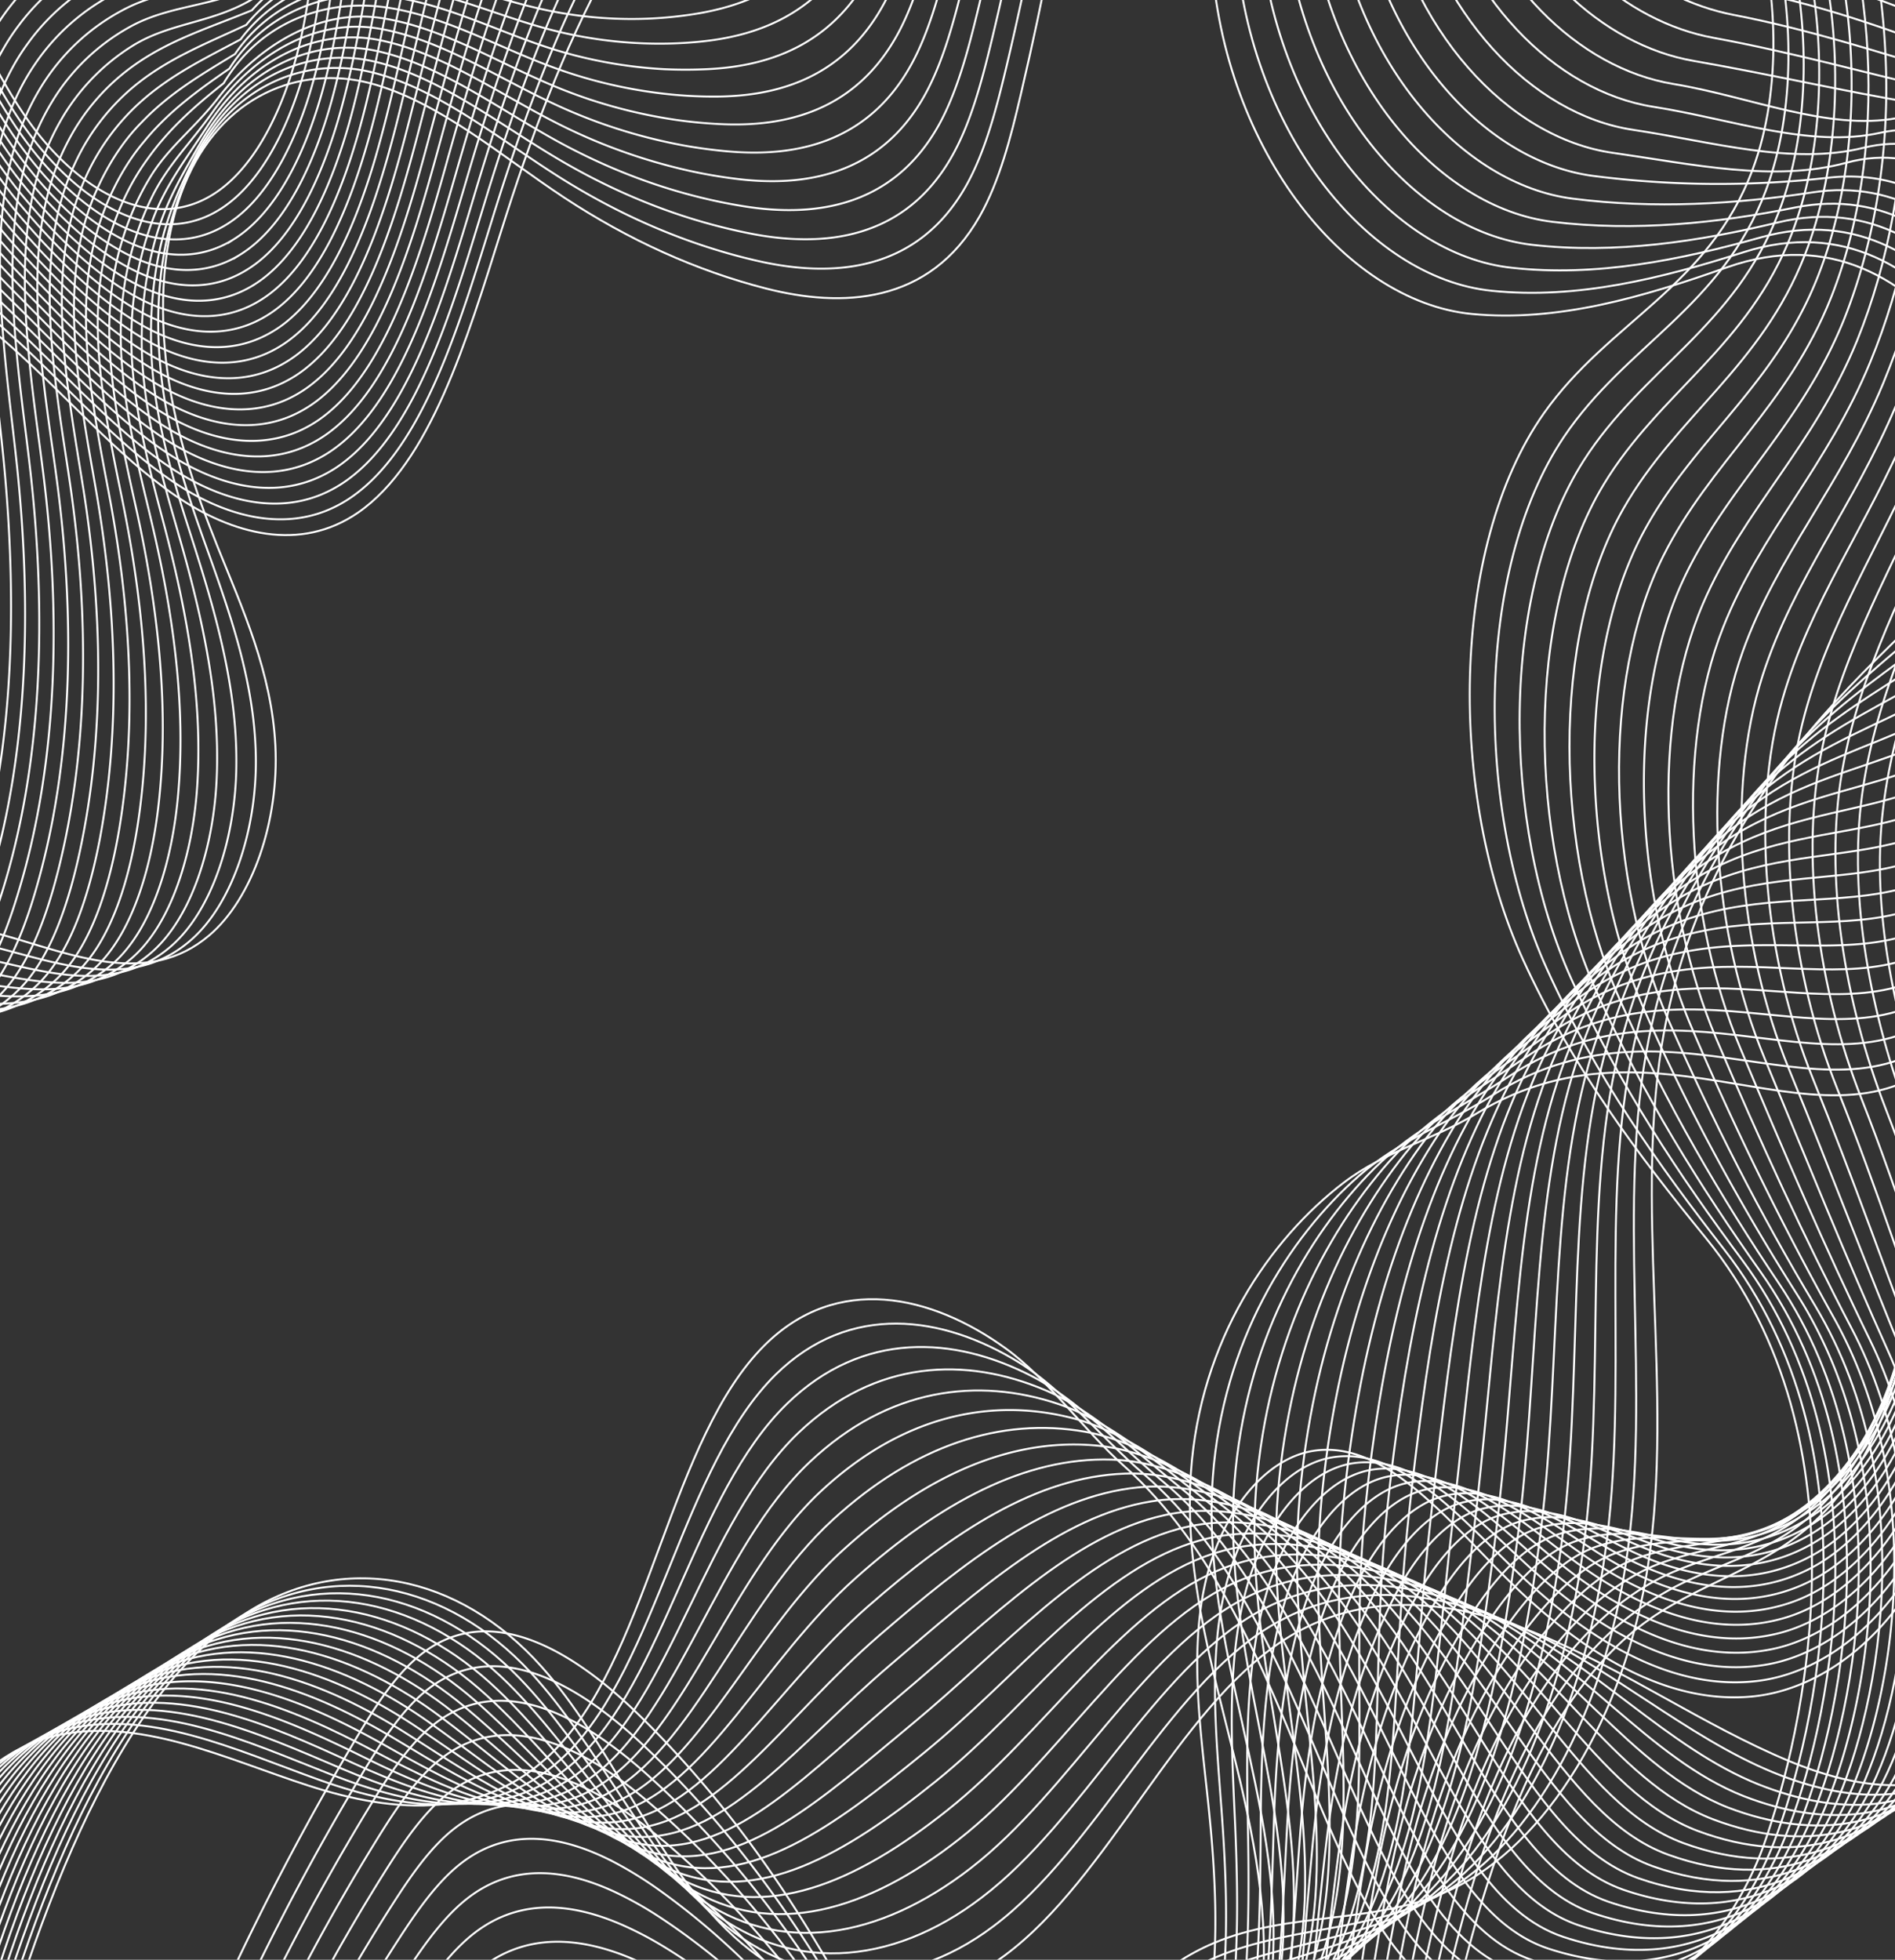 <svg xmlns="http://www.w3.org/2000/svg" xmlns:xlink="http://www.w3.org/1999/xlink" width="1920" height="1985" viewBox="0 0 1920 1985"><rect x="0" y="0" width="1920" height="1985" fill="#333333" stroke="none"/><defs><style>.a,.c{fill:none;stroke:#fff;stroke-width:2px;}.b{clip-path:url(#a);}.c{stroke-miterlimit:10;}</style><clipPath id="a"><rect class="a" width="1920" height="1985"/></clipPath></defs><g transform="translate(0)"><g transform="translate(0 0)"><g class="b"><g transform="translate(-395.183 -643.577)"><path class="c" d="M1333.346-52.3q-23.21,154.014-58.145,302.911c-10.241,44.027-21.814,88.61-41.759,123.785-51.027,89.921-140.305,92.7-216.5,73.167-70.271-18.014-138.909-48.933-204.467-92.1C747.6,312.741,684.844,257.6,615.331,239.495S464.964,250.611,427.506,343.072c-22.275,55.1-25.834,124.817-17.129,188.456s28.676,122.157,50.822,177.38c25.373,63.2,54.816,127.239,58.631,201.438,3.943,76.859-23.427,155.465-67.055,192.465-62.036,52.642-137.975,19.612-207.565,0-88.382-24.971-183.191-24.773-263.943,36.326S-161.9,1332.952-153.609,1471.664" transform="translate(154.349 488.246)"/><path class="c" d="M1314.17-57.53q-22.559,150.563-57.1,295.884c-10.241,42.956-21.532,86.387-40.965,120.847-49.7,88.055-136.081,92.9-210.176,76.145q-26.4-5.955-52.486-14.451c-50.142-16.255-99.26-39.344-146.783-69-63.393-39.7-124.841-91.31-192.792-107.865s-144.555,13.7-184.138,99.806C415,374.956,404.973,410.818,400.393,448.764a443.744,443.744,0,0,0-1.741,78.8q1.134,18.308,3.61,36.326c6.81,48.593,21.3,96.153,37.15,141.372,1.562,4.486,3.149,8.932,4.737,13.419,24.784,69.356,50.95,140.3,52.384,217.913,1.383,74.715-24.041,150.86-66.568,187.185-60.449,51.928-134.16,22.192-201.471,5.6-5.3-1.31-10.625-2.541-15.976-3.613-80.8-16.753-165.294-9.925-237.392,47.878-76.809,61.614-135.569,191.473-126.275,326.255" transform="translate(157.831 472.713)"/><path class="c" d="M1294.931-62.76c-14.649,98.066-33.387,194.555-56.1,288.857-10.062,41.884-21.25,84.244-40.2,117.949-48.262,86.149-131.882,93.017-203.852,79.043q-25.6-5-51.053-12.426c-48.782-14.229-96.658-35.113-143.07-62.408-61.909-36.4-122.05-84.561-188.388-99.687S473.095,264.884,431.9,344.562C415.257,376.719,401.688,408.439,394.442,445a411.882,411.882,0,0,0-7.681,78.606c-.046,12.675.451,25.34,1.485,37.914,4.3,51.372,18.69,103.22,34.231,152.408,1.562,4.883,3.1,9.727,4.66,14.57,24.195,75.43,47.161,153.123,46.086,234.23-.9,72.452-24.656,146.017-66,181.985-58.887,51.134-130.294,24.693-195.352,11.235-5.121-1.072-10.241-2.064-15.362-2.938-78.038-13.1-158.893-3.176-227.33,55.143-72.995,62.17-128.016,189.131-117.775,319.982" transform="translate(161.401 457.18)"/><path class="c" d="M1275.842-68c-14.265,95.763-32.664,189.932-55.072,281.87-9.96,40.812-20.995,82.02-39.429,115.13-47.187,84.164-127.683,93.1-197.554,81.861q-24.886-3.97-49.593-10.362c-47.408-12.152-94.033-30.764-139.332-55.62-60.424-33.229-119.26-77.891-184.036-91.548s-134.212,18.7-176.662,92.223c-18.486,32-35.384,60.423-45.548,95.876a374.224,374.224,0,0,0-13.749,78.13,393.642,393.642,0,0,0-.742,39.7c1.792,54.151,16.079,110.485,31.338,163.485,1.511,5.24,3.021,10.481,4.557,15.88,23.606,81.742,43.525,165.668,39.915,250.864-2.919,70.031-25.3,141.292-65.493,176.7-57.223,50.419-126.454,27.274-189.259,16.872-4.967-.794-9.934-1.548-14.9-2.183-75.248-9.488-152.492,3.533-217.294,62.369-69.129,62.726-120.335,186.59-109.069,313.63" transform="translate(164.82 441.617)"/><path class="c" d="M1256.728-73.21c-13.88,93.427-31.948,185.238-54.074,274.764-9.806,39.7-20.739,79.718-38.661,112.033-45.753,82.5-123.458,93.454-191.2,85q-24.169-2.978-48.134-8.3a570.793,570.793,0,0,1-135.7-49.228c-58.887-30.093-116.469-71.46-179.632-83.37S479.7,278.453,436.454,346.062c-20.482,31.76-40.53,56.969-53.767,91.31a340.126,340.126,0,0,0-19.766,78.249,349.48,349.48,0,0,0-2.868,41.05c-.743,56.93,13.467,117.671,28.419,174.68l4.455,16.873C416.049,836,432.844,926.079,426.623,1015.4c-4.685,67.49-25.91,136.608-64.981,171.5-55.61,49.665-122.588,29.815-183.139,22.51-4.788-.6-9.576-1.072-14.363-1.469-72.431-5.955-146.04,10.243-207.206,69.475-65.211,63.242-112.654,184.446-100.441,307.437" transform="translate(168.265 426.143)"/><path class="c" d="M1237.568-78.44c-13.491,91.119-31.229,180.6-53.075,267.737-9.678,38.668-20.482,77.613-37.841,109.175-44.473,80.551-119.285,93.573-184.932,87.9q-23.4-2.025-46.674-6.273a539.922,539.922,0,0,1-131.907-42.638c-57.454-26.917-113.678-64.632-175.279-75.43S482.4,284.736,438.673,346.707c-22.48,31.76-45.676,53.516-61.755,86.824-11.5,23.408-20.176,49.851-25.6,78.05a325.467,325.467,0,0,0-5.121,42.558c-3.252,59.55,10.856,124.817,25.6,185.6,1.434,6.034,2.893,11.91,4.327,18.063,22.48,94.049,36.356,190.163,27.447,283.736-6.2,65.068-26.5,131.923-64.443,166.3-54.253,49.029-118.952,32.474-177.148,28.227-4.583-.318-9.192-.556-13.8-.715-69.692-2.223-139.691,16.952-197.144,76.819-61.32,63.8-105.2,182.1-91.813,301.164" transform="translate(171.756 410.61)"/><path class="c" d="M1218.789-83.67a2590.079,2590.079,0,0,1-52.1,260.71c-9.576,37.636-20.176,75.43-37.074,106.277-43.167,78.765-115.086,93.811-178.608,90.913q-22.659-1.032-45.241-4.208a512.921,512.921,0,0,1-128.2-36.047C721.6,310.154,666.682,276.012,606.694,266.8S485.13,290.939,441.221,347.75c-24.656,31.76-50.848,49.9-69.9,82.1-13.657,22.587-24.391,49.029-31.62,77.891a303.065,303.065,0,0,0-7.374,44.107c-5.761,62.488,8.27,132,22.608,196.872q2.151,9.607,4.25,19.215c21.891,100.2,33,202.232,21.2,300.211-7.527,62.528-27.114,127.04-64.008,161.023-52.384,48.2-114.907,34.9-170.952,33.785H132.165c-66.927,1.429-133.29,23.82-187.159,84.045-57.453,64.354-97.625,179.762-83.236,294.892" transform="translate(174.917 395.077)"/><path class="c" d="M1199.816-88.9a2413.777,2413.777,0,0,1-51.027,253.683c-9.422,36.564-19.894,73.207-36.305,103.22-41.835,76.9-110.862,93.97-172.284,93.851q-21.891,0-43.756-2.183a484.083,484.083,0,0,1-124.482-29.457c-54.484-20.565-108.1-51.293-166.421-59.034S480.956,285.471,443.7,348.316c-30.084,23.78-55.994,46.727-77.936,77.772-15.779,21.721-28.578,48.143-37.637,77.693a285.934,285.934,0,0,0-9.6,45.695c-8.27,65.227,5.658,138.95,19.714,207.671q2.1,10.2,4.148,20.406c21.3,106.356,29.8,214.38,14.952,316.647-8.705,60.026-27.651,122.633-63.5,155.822-50.8,47.441-111.066,37.437-164.859,39.422-4.25,0-8.475.4-12.8.714-64.136,5.042-126.915,30.37-177.123,91.31-53.536,64.909-90.021,177.419-74.608,288.619" transform="translate(178.144 379.544)"/><path class="c" d="M1180.822-94.13a2254.255,2254.255,0,0,1-50.028,246.656c-9.294,35.452-19.612,71.023-35.512,100.441-40.53,74.914-106.663,94.089-165.96,96.709q-21.148.953-42.322,0a462.593,462.593,0,0,1-120.77-22.827c-53-17.587-105.306-44.821-162.119-51.253s-120.8,14.887-158,73.485c-32.516,22.47-61.192,43.194-86.052,73.405-17.844,20.86-32.671,47.286-43.525,77.574a273.412,273.412,0,0,0-11.829,47.2c-10.779,68.006,3.072,146.295,16.821,218.747q2.048,10.719,4.045,21.557c20.713,112.51,26.755,226.29,8.705,333.083-9.78,57.327-28.394,117.631-62.958,150.423-49.184,46.687-107.2,39.978-158.74,45.02-4.071.4-8.116.913-12.187,1.469-61.448,8.694-120.514,37.08-167.086,98.536-49.645,65.386-82.417,175.037-66,282.307" transform="translate(181.469 364.011)"/><path class="c" d="M1162-99.36a2100.275,2100.275,0,0,1-49,239.629c-9.166,34.38-19.381,68.8-34.743,97.5-39.224,73.207-102.464,94.248-159.661,99.647a408.035,408.035,0,0,1-40.965,1.906,439.769,439.769,0,0,1-117.058-16.237c-51.514-14.252-102.413-38.033-157.767-42.8S485.85,295.5,448.674,349.845c-34.923,21.2-66.338,39.7-94.143,68.681-19.933,19.951-36.85,46.345-49.593,77.375a262.981,262.981,0,0,0-14.031,48.752c-13.288,70.785.461,153.441,13.928,229.784q2,11.315,3.943,22.708c20.124,118.7,23.913,238.2,2.56,349.6-10.677,55.024-29.085,113.066-62.369,145.342-47.673,45.973-103.437,42.558-152.723,50.7-3.892.635-7.681,1.35-11.649,2.183-58.58,12.307-114.113,43.67-157.05,105.761-45.753,65.942-74.812,172.695-57.377,276.034" transform="translate(184.619 348.478)"/><path class="c" d="M1143.239-104.59a1951.584,1951.584,0,0,1-48.006,232.6c-9.038,33.348-19.1,66.656-33.95,94.605-37.918,71.46-98.265,94.565-153.363,102.744q-19.612,2.938-39.378,3.97A421.532,421.532,0,0,1,755.2,319.644c-50-11.235-99.673-31.522-153.44-34.817s-113.422,15.88-150.547,65.743c-37.329,19.85-71.484,36.326-102.259,64.155A227.455,227.455,0,0,0,293.5,491.942a256.938,256.938,0,0,0-16.258,50.3c-15.8,73.564-2.151,160.626,11.009,240.86,1.306,7.94,2.56,15.88,3.866,23.82,19.561,124.857,21.225,250.388-3.764,366.034-11.368,52.642-29.674,108.46-61.857,140.181C180.407,1358.315,127,1358.2,79.966,1369.471c-3.712.873-7.425,1.826-11.112,2.9-55.815,15.88-107.712,50.5-146.988,112.986-41.887,66.5-67.234,170.353-48.646,269.96" transform="translate(187.713 332.944)"/><path class="c" d="M1124.741-109.82a1813.844,1813.844,0,0,1-47.033,225.575c-8.91,32.276-18.818,64.433-33.156,91.707-36.613,69.475-94.066,94.724-147.039,105.681a379.512,379.512,0,0,1-37.944,5.995,407.249,407.249,0,0,1-109.581-3.216c-48.646-7.94-96.934-24.733-148.985-26.559S491.4,305.521,454.169,351.335c-39.736,18.619-76.656,32.872-110.35,59.55A221.622,221.622,0,0,0,282.372,487.9a252.788,252.788,0,0,0-18.485,51.848c-18.281,76.423-4.788,167.852,8.065,251.976q1.92,12.506,3.738,25.051c19,131.01,18.793,262.615-9.985,382.509-12.059,50.181-30.186,103.7-61.448,134.98-44.37,44.464-95.679,47.64-140.459,61.972-3.508,1.151-7.041,2.342-10.548,3.652C.225,1419.464-48.063,1457.1-83.7,1520.1c-38,67.053-59.63,168.01-40.171,263.489" transform="translate(190.542 317.411)"/><path class="c" d="M1106.2-115a1673.84,1673.84,0,0,1-46.086,218.35c-8.756,31.2-18.537,62.21-32.388,88.769-35.281,67.49-89.841,94.923-140.817,108.619a351.3,351.3,0,0,1-36.459,7.94,393.2,393.2,0,0,1-105.92,3.533c-47.033-4.8-94.143-18.064-144.607-18.421S494.1,310.346,457.029,351.951c-42.117,17.389-81.8,29.3-118.44,55.064a216.653,216.653,0,0,0-67.464,76.859,249.5,249.5,0,0,0-20.687,53.4c-20.815,79.162-7.348,174.958,5.121,262.973q1.869,13.022,3.636,26.2c18.409,137.163,16.565,275-16.232,398.945-12.674,47.839-30.724,99.012-60.808,129.66-42.757,43.67-91.813,50.181-134.34,67.49-3.354,1.39-6.682,2.819-10.011,4.367-50.259,23.185-94.911,63.957-126.915,127.437-34.1,67.49-52.026,165.668-31.543,257.216" transform="translate(193.392 302.027)"/><path class="c" d="M1087.856-120.28A1553.607,1553.607,0,0,1,1042.9,91.242c-8.654,30.093-18.281,60.026-31.62,85.831-33.975,65.743-85.643,95.28-134.391,111.6q-17.41,5.876-35.025,10.084a382.362,382.362,0,0,1-102.182,10.124c-45.574-1.628-91.352-11.434-140.229-10.282s-98.726,27.79-139.358,54.429c-42.092,27.79-87.051,25.964-126.556,50.538a213.888,213.888,0,0,0-73.43,76.661,246.873,246.873,0,0,0-23.043,54.945c-23.324,81.941-9.934,182.1,2.33,273.93q1.792,13.657,3.533,27.393c17.922,143.357,14.568,287.587-22.48,415.381-13.109,45.536-31.313,94.248-60.167,124.38-41.17,42.955-87.972,52.88-128.246,73.247-3.175,1.588-6.324,3.3-9.473,5.082-47.468,26.837-88.51,70.666-116.878,134.662-30.212,68.125-44.447,163.326-23.043,250.944" transform="translate(196.064 286.345)"/><path class="c" d="M1069.712-125.5a1437.527,1437.527,0,0,1-43.961,204.455c-8.526,29.06-17.922,57.843-30.724,82.933-32.67,63.917-81.444,95.28-128.016,114.535q-16.616,6.908-33.54,12.148A375.538,375.538,0,0,1,734.8,305.245c-44.063,1.548-88.561-4.764-135.85-2.144s-95.679,27.195-135.7,50.618C418.445,380,371.079,376.268,328.6,399.771a211.643,211.643,0,0,0-79.344,76.184,246.33,246.33,0,0,0-25.117,56.493c-25.859,84.839-12.571,189.409-.589,285.2q1.767,14.173,3.431,28.544c17.231,149.51,12.8,300.41-28.727,431.857-13.7,43.392-32.03,89.6-59.758,119.1-39.557,42.32-84.106,55.421-122.127,78.963-3,1.866-5.966,3.97-8.936,5.836-44.7,30.45-82.109,77.375-106.816,141.888-26.346,68.681-36.869,160.984-14.338,244.671" transform="translate(198.538 270.842)"/><path class="c" d="M1051.84-130.73A1322.307,1322.307,0,0,1,1008.878,66.7c-8.372,27.79-17.717,55.58-30.033,80.035-31.364,62.011-77.245,95.28-121.769,117.472q-15.9,7.94-32.106,14.173a374.281,374.281,0,0,1-94.732,23.344c-42.578,4.685-85.745,1.866-131.447,5.995s-92.632,26.6-131.907,46.806c-47.622,24.257-97.343,18.9-142.814,41.288a214.88,214.88,0,0,0-85.361,76.3,245.476,245.476,0,0,0-27.344,58.041C183,617.5,196.208,726.591,207.857,826.318q1.741,14.768,3.354,29.656c16.668,155.584,11.393,313.59-34.974,448.332-14.159,41.248-32.618,84.918-59.22,113.979-37.944,41.486-80.266,57.763-116.033,84.521-2.816,2.1-5.633,4.288-8.4,6.551-41.938,34.1-75.734,84.085-96.78,149.113-22.454,69.237-29.264,158.8-5.709,238.4" transform="translate(200.742 255.309)"/><path class="c" d="M1034.288-136A1218.486,1218.486,0,0,1,992.35,54.56a509.471,509.471,0,0,1-29.136,76.9c-30.058,60.185-73.046,95.637-115.47,120.45q-15.131,8.893-30.724,16.237a379.481,379.481,0,0,1-91.045,29.894c-40.965,7.94-82.98,8.536-127.094,14.133S509.27,338.1,470.711,355.208c-50.285,22.272-102.515,15.682-150.9,36.8a217.173,217.173,0,0,0-91.4,76.264c-11.9,17.2-21.888,37.319-29.572,59.55-30.8,90.476-17.692,203.621-6.273,307.238q1.69,15.364,3.252,30.847c16.079,161.857,10.241,327.049-41.2,464.768C140,1369.9,121.331,1410.91,95.881,1439.455c-36.459,40.732-76.477,60.185-109.966,90.119-2.56,2.382-5.274,4.8-7.86,7.265-39.147,37.755-69.333,90.834-86.744,156.379-18.562,69.792-21.66,156.3,2.893,232.126" transform="translate(202.624 239.657)"/><path class="c" d="M1017.109-141.19A1114.862,1114.862,0,0,1,976.144,41.986a523.055,523.055,0,0,1-28.5,74.16c-28.676,58.319-68.77,95.836-109.069,123.388q-14.4,9.885-29.188,18.3a386.613,386.613,0,0,1-87.358,36.484c-39.608,11.037-80.163,15.205-122.69,22.272s-86.36,25.09-124.457,39.224c-53.127,19.85-107.533,12.228-158.944,32.4A217.229,217.229,0,0,0,218.649,464.2c-12.719,17.494-23.467,38.157-31.8,61.138-33.284,93.057-20.483,210.767-9.294,318.275q1.664,15.88,3.124,32c15.516,168.01,9.217,340.944-47.417,481.243-15.055,37.239-33.873,75.43-58.2,103.5-34.743,40.018-72.585,62.925-103.821,95.8-2.56,2.58-4.916,5.28-7.322,7.94-36.112,40.548-62.968,97.86-76.681,163.643-14.7,70.269-14.082,153.917,11.5,225.814" transform="translate(204.109 224.242)"/><path class="c" d="M1000.392-146.42A1016.068,1016.068,0,0,1,960.477,29.689a546.31,546.31,0,0,1-27.7,71.46c-27.421,56.493-64.622,96.034-102.822,126.365q-13.634,10.9-27.728,20.326a401.253,401.253,0,0,1-83.62,43.074c-38.123,14.213-77.373,21.835-118.338,30.41s-83.108,24.138-120.693,35.452c-55.892,16.833-112.807,8.813-167.061,27.79a219.018,219.018,0,0,0-103.257,75.708c-13.535,17.764-25.039,38.944-34.027,62.647-35.844,95.836-23.043,217.913-12.187,329.312q1.575,16.5,3.021,33.189c14.927,174.164,8.551,355.315-53.767,497.679-15.362,35.373-34.487,70.785-57.684,98.3-33.028,39.263-68.616,65.426-97.574,101.433q-3.405,4.208-6.759,8.694c-33.285,44.54-56.594,104.314-66.568,170.71-10.8,70.825-6.478,151.575,20.1,219.541" transform="translate(205.157 208.709)"/><path class="c" d="M984.47-151.65A928.414,928.414,0,0,1,945.579,17.432,592.581,592.581,0,0,1,918.644,85.8c-26.115,54.588-60.423,96.193-96.5,129.3q-12.9,11.91-26.269,22.351a420.979,420.979,0,0,1-79.933,49.7c-36.612,17.349-74.582,28.465-113.934,38.509s-79.779,23.105-116.981,31.76C426.423,371,367.075,362.7,309.852,380.687a224.056,224.056,0,0,0-109.223,75.43c-14.36,18.1-26.613,39.877-36.228,64.393C126,619.125,138.8,745.61,149.295,860.9c1.05,11.354,2.023,22.828,2.944,34.341,14.338,180.318,8.167,370.163-59.911,514.115-16.261,34.877-35.483,66.192-57.146,93.1-31.518,38.509-64.878,68.006-91.634,107.19-2.1,3.1-4.173,6.233-6.222,9.449-30.555,48.573-50.376,110.933-56.609,178.094-6.913,71.46,1.127,149.232,28.727,213.268" transform="translate(205.409 193.176)"/><path class="c" d="M969.245-156.88A844.366,844.366,0,0,1,931.353,5.175,641.841,641.841,0,0,1,905.212,70.6a504.908,504.908,0,0,1-90.2,132.241Q802.876,215.7,790.2,227.257a445.893,445.893,0,0,1-76.195,56.295A508.684,508.684,0,0,1,604.426,330.2c-37.56,11.434-76.3,21.994-113.243,27.79-61.243,9.806-123.1,1.906-183.267,18.818A227.11,227.11,0,0,0,192.7,452.237c-15.123,18.389-28.089,40.683-38.328,65.9-40.965,101.354-28.163,232.205-17.922,351.385,1,11.91,1.971,23.82,2.842,35.73,13.749,186.59,8.039,385.566-66.159,530.59A531.175,531.175,0,0,1,16.5,1523.661c-29.9,37.755-61.012,70.547-85.515,112.708-1.92,3.335-3.815,6.709-5.684,10.163-27.781,52.505-44.145,117.287-46.751,185.081-3.021,71.937,8.731,146.89,37.355,207" transform="translate(204.965 177.643)"/><path class="c" d="M954.874-162.11C934.75-7.518,869.487,128.375,785.534,217.065s-185.776,132.6-287.319,141.808c-63.8,5.757-128.272-1.548-191.358,14.252s-127.12,59.55-161.838,142.6C101.495,619.861,114.3,755.119,124.128,878.189c16.258,202.47,16.028,428.76-69.666,583.59-42.68,77.1-103.053,128.668-140.664,211.839-52.128,115.328-48.083,284.252,9.422,393.268" transform="translate(203.642 162.11)"/></g><g transform="translate(230.275 1168.609)"><path class="c" d="M89.94,909.305A2743.489,2743.489,0,0,1,218.98,664.753c20.482-34.42,42.168-68.681,69.333-89.206,69.461-52.364,152.518-1.509,217.934,62.13,60.322,58.694,115.93,128.3,165.653,207.353,49.209,78.288,93.375,166.74,153,225.02s141.457,79.916,199.065,16.912c34.283-37.477,54.919-99.687,62.728-163.564s3.968-129.859-2.714-194.054c-7.681-73.524-18.87-150.185-3.917-220.931,15.516-73.247,60.347-129.343,109.786-137.362,70.332-11.434,132.164,64.513,191.46,124.3,75.3,75.986,162.811,132.558,252.5,124.539s180.349-93.057,207.258-225.972" transform="translate(-89.94 -70.007)"/><path class="c" d="M93.57,933.167A2519.117,2519.117,0,0,1,220.818,693.418c20.278-33.586,41.707-66.973,68.411-87.141,53.639-40.494,115.393-19.85,170.747,19.85A451.087,451.087,0,0,1,503.5,662.135c59.626,55.493,114.779,121.795,164.3,197.508,49.03,74.914,92.965,160.427,151.955,216.444,33.079,31.482,72.278,53.039,110.887,56.93,33.617,3.335,66.978-7.027,94.86-36.6a163.754,163.754,0,0,0,14.159-17.309c27.37-38.549,43.986-93.97,51.206-150.86,2.294-18.037,3.841-36.284,4.634-54.627,2.048-48.156-.359-96.868-3.917-144.508-5.607-75.43-13.083-152.885,3.789-223.471S1155.077,380.98,1203.339,372.8c68.693-11.712,129.27,59.867,187.236,115.447,4.583,4.407,9.192,8.694,13.851,12.942,70.358,63.8,149.984,108.1,230.889,97.94,86.257-10.838,172.745-95.28,197.733-225.377" transform="translate(-84.276 -65.166)"/><path class="c" d="M97.2,971.59A2330.176,2330.176,0,0,1,222.656,736.685c20.073-32.792,41.272-65.267,67.49-85.117,52.691-39.7,113.191-21.279,167.675,15.88a438.074,438.074,0,0,1,42.962,33.745c58.915,52.3,113.6,115.316,162.887,187.7,48.8,71.46,92.607,154.155,151.059,208.226,34.334,31.76,74.556,54.31,114.344,59.153,34.564,3.97,69.129-5.6,98.086-35.372a156.561,156.561,0,0,0,14.7-17.587c28.522-39.263,45.548-96.352,53.382-154.83,2.453-18.7,4.163-37.623,5.121-56.652,2.56-49.466,1.177-99.568-1.127-148.359-3.533-77.574-7.3-155.505,11.5-226.052,17.922-66.974,59.118-119.934,106.2-128.31,67-11.91,126.351,55.183,183.011,106.595q6.682,5.955,13.519,11.91c68.693,58.8,145.759,98.059,223.439,85.236,82.8-13.617,165.14-97.821,188.209-224.7" transform="translate(-78.612 -75.203)"/><path class="c" d="M100.82,1011.559A2157.312,2157.312,0,0,1,224.534,781.3c19.817-31.958,40.786-63.52,66.568-83.052,51.693-39.184,110.964-22.629,164.577,11.91a428.058,428.058,0,0,1,42.45,31.919c58.213,49.079,112.433,108.775,161.5,177.817,48.646,68.363,92.3,147.8,149.958,199.89,35.614,32.157,76.81,55.58,117.775,61.376,35.537,4.963,71.356-4.208,101.312-34.182a155.814,155.814,0,0,0,15.362-17.825c29.648-40.018,47.084-98.813,55.482-159.118q3.944-28.84,5.735-58.24c3.175-50.816,2.688-102.307,1.639-152.25-1.485-79.6-1.613-158.006,19.2-228.593,18.818-63.877,58.529-115.13,104.435-123.824,65.339-12.267,123.433,50.538,178.761,97.741q6.554,5.6,13.211,10.957c67.055,53.793,141.534,88.055,215.963,72.572,79.37-16.476,157.562-100.242,178.736-224.107" transform="translate(-72.964 -86.668)"/><path class="c" d="M104.45,1051.686A1989.372,1989.372,0,0,1,226.372,826.468c19.612-31.164,40.351-61.852,65.647-81.027,50.745-38.509,108.788-23.82,161.5,8.139a405.135,405.135,0,0,1,41.81,29.338c57.5,45.872,111.25,102.264,160.1,167.97,48.39,65.029,91.992,141.372,148.934,191.473,36.894,32.475,79.139,56.851,121.256,63.52,36.459,5.8,73.532-2.739,104.538-32.951a159.578,159.578,0,0,0,15.848-18.063c30.724-40.772,48.646-101.275,57.581-163.366q4.2-29.608,6.324-59.788c3.738-52.126,4.2-105.046,4.429-156.18.563-81.583,3.994-160.428,26.883-231.133,19.689-60.741,57.914-110.525,102.643-119.3,63.675-12.505,120.514,45.893,174.562,88.888,4.25,3.414,8.552,6.709,12.8,9.965,65.39,48.791,137.31,78.011,208.512,59.868,75.888-19.294,149.983-102.585,169.211-223.432" transform="translate(-67.3 -98.251)"/><path class="c" d="M108.08,1091.725C144.263,1013.4,184.435,939.69,228.21,871.31c19.382-30.331,39.864-60.106,64.7-78.963,49.8-37.834,106.586-25.329,158.432,4.169a382.309,382.309,0,0,1,41.221,27.155C549.373,866.3,602.669,919.379,651.3,981.755c48.185,61.773,91.736,134.98,147.935,183.136,38.174,32.752,81.392,58.081,124.713,65.823,37.406,6.59,75.708-1.35,107.738-31.76a162.7,162.7,0,0,0,16.437-18.3c31.927-41.487,50.182-103.7,59.681-167.574q4.473-30.409,6.887-61.416c4.327-53.436,5.658-107.746,7.22-160.031,2.56-83.648,9.525-162.77,34.615-233.674,20.483-57.684,57.3-105.84,100.851-114.813,61.985-12.783,117.6,41.248,170.312,80.035,4.173,3.057,8.347,6.074,12.571,8.972,63.726,43.67,133.136,68.006,201.036,47.2,72.457-22.153,142.4-105.007,159.712-222.836" transform="translate(-61.636 -109.745)"/><path class="c" d="M111.71,1131.822c35.456-76.926,75.052-149.054,118.364-215.611,19.177-29.5,39.429-58.4,63.777-76.938,48.825-37.159,104.384-26.639,155.36.278a393.785,393.785,0,0,1,40.632,24.892c56.106,39.437,108.94,89.223,157.357,148.279,47.955,58.438,91.454,128.35,146.911,174.68,39.48,33.031,83.671,59.55,128.169,68.046,38.4,7.424,77.885,0,110.939-30.529a157.841,157.841,0,0,0,17-18.54c33.079-42.241,51.744-106.158,61.806-171.782,3.2-20.922,5.607-42.042,7.476-63,4.89-54.786,7.143-110.485,10.011-163.961,4.557-85.633,14.952-165.192,42.3-236.215,21.1-54.548,56.685-101.076,99.059-110.128,60.346-13.061,114.7,36.6,166.113,71.222,4.045,2.7,8.142,5.36,12.238,7.94,62.088,38.747,128.861,57.962,193.585,34.5,69-24.932,134.8-107.19,150.214-222.32" transform="translate(-55.972 -121.298)"/><path class="c" d="M115.34,1171.85c34.728-75.49,73.74-146.014,116.571-210.728,18.946-28.7,38.968-56.691,62.856-74.914,47.878-36.484,102.208-28.028,152.288-3.692a367.934,367.934,0,0,1,40.069,22.708c55.385,36.232,107.747,82.7,155.949,138.394,47.75,55.144,91.224,121.8,145.938,166.383,40.811,33.269,85.975,60.582,131.651,70.269,39.275,8.218,80.061,1.469,114.164-29.338a157.359,157.359,0,0,0,17.564-18.818c34.231-42.956,53.28-108.54,64.008-175.99,3.354-21.438,5.94-43.114,8.014-64.592,5.479-56.1,8.679-113.185,12.8-167.812,6.606-87.7,20.3-167.613,50-238.8,21.558-51.61,56.1-96.392,97.292-105.761,58.657-13.339,111.758,31.76,161.889,62.369q5.914,3.573,11.906,6.948c60.423,33.745,124.636,47.958,186.135,21.835,65.544-27.79,127.2-109.77,140.817-221.566" transform="translate(-50.308 -132.821)"/><path class="c" d="M119,1211.918c34.018-74.084,72.465-143.031,114.83-205.924,18.716-27.79,38.4-54.984,61.908-72.849,46.931-35.73,99.852-29.219,149.19-7.622a360.355,360.355,0,0,1,39.506,20.485C539.121,979,591.023,1022.165,639,1074.556c47.545,51.848,91.019,115.13,144.888,157.966,42.117,33.507,88.254,61.853,135.082,72.492,40.248,9.052,82.263,2.9,117.391-28.147a152.453,152.453,0,0,0,18.153-19.016c35.358-43.67,54.842-111.16,66.031-180.2,3.533-21.994,6.3-44.226,8.6-66.18,6.042-57.446,10.241-115.884,15.567-171.742,8.68-89.682,25.6-170,57.71-241.3,21.968-48.712,55.482-91.707,95.525-101.275,56.993-13.617,108.839,27.314,157.639,53.516,3.84,2.064,7.681,3.97,11.6,5.955,58.887,28.7,120.335,37.913,178.659,9.131,62.113-30.609,119.618-112.113,131.191-220.891" transform="translate(-44.597 -144.345)"/><path class="c" d="M122.59,1251.927c33.3-72.657,71.164-140.014,113.038-201.081,18.588-27.035,38.046-53.277,60.987-70.7,45.958-35.135,97.778-30.569,146.117-11.593a349.562,349.562,0,0,1,38.942,18.3c53.973,29.773,105.405,69.634,153.158,118.7,47.34,48.513,90.84,108.46,143.864,149.589,43.525,33.666,90.558,63.123,138.564,74.716,41.2,9.846,84.49,4.327,120.616-26.956a157.408,157.408,0,0,0,18.716-19.255c36.51-44.464,56.327-113.462,68.13-184.406,3.713-22.55,6.657-45.3,9.192-67.768,6.606-58.8,11.7-118.624,18.358-175.633,10.7-91.747,30.724-172.457,65.416-243.877,22.275-45.854,54.868-86.983,93.708-96.749,55.328-13.895,105.946,22.669,153.44,44.662,3.738,1.707,7.5,3.375,11.266,4.962,57.12,23.82,116.187,27.79,171.208-3.533,58.657-33.428,112.039-114.535,121.692-220.3" transform="translate(-38.996 -155.809)"/><path class="c" d="M126.22,1292.291c32.568-71.271,69.862-137.056,111.271-196.277,18.255-26.242,37.56-51.61,60.039-68.761,45.01-34.5,95.577-31.76,143.045-15.523a381.781,381.781,0,0,1,38.4,15.88c53.272,26.56,104.25,63.117,151.8,108.858,47.11,45.218,90.635,101.791,142.84,141.213,44.806,33.864,92.811,64.393,142.021,76.939,42.143,10.679,86.615,5.757,123.817-25.726a156.863,156.863,0,0,0,19.279-19.493c37.662-45.179,57.94-115.884,70.255-188.654,3.892-23.066,7.015-46.37,9.755-69.356,7.194-60.066,13.237-121.323,21.148-179.523,12.8-93.771,35.844-175,73.123-246.378,22.531-43.074,54.279-82.3,91.941-92.263,53.766-14.173,103,18.024,149.19,35.73,3.661,1.39,7.3,2.7,10.984,3.97,55.431,18.7,111.937,17.865,163.732-16.237,55.175-36.246,104.435-116.877,112.167-219.66" transform="translate(-33.332 -167.63)"/><path class="c" d="M129.85,1332.141c31.851-69.837,68.565-134.022,109.479-191.394,17.922-25.447,37.125-49.863,59.118-66.736,44.063-33.824,93.4-33.269,139.972-19.453a362.693,362.693,0,0,1,37.765,13.815c52.562,23.345,103.078,56.6,150.419,99.012,46.905,41.923,90.456,95,141.841,132.836,46.086,33.983,95.09,65.624,145.477,79.162,43.065,11.473,88.792,7.146,127.017-24.534a158.045,158.045,0,0,0,19.868-19.85c38.789-45.854,59.476-118.227,72.354-192.743,4.071-23.82,7.374-47.64,10.241-70.944,7.681-61.416,14.747-124.063,23.939-183.414,14.824-95.8,40.683-177.658,80.8-248.959,22.71-40.335,53.767-77.574,90.149-87.7,52-14.451,100.108,13.339,144.99,26.917,3.533,1.072,7.092,2.064,10.651,2.977,53.767,13.7,107.713,7.94,156.179-28.9,51.744-39.1,96.857-119.3,102.669-219.025" transform="translate(-27.668 -178.975)"/><path class="c" d="M133.48,1372.071c31.126-68.439,67.263-131.054,107.687-186.59,17.922-24.614,36.664-48.116,58.221-64.711,43.065-33.11,91.173-34.579,136.874-23.383a327.646,327.646,0,0,1,37.2,11.632c51.846,20.09,101.894,50.025,149.01,89.126,46.7,38.628,90.3,88.253,140.817,124.459,47.545,34.063,97.292,66.894,148.934,81.385,44.037,12.307,90.994,8.575,130.269-23.3a154.833,154.833,0,0,0,20.483-19.85c39.941-46.647,61.038-120.727,74.454-197.071,4.225-24.138,7.681-48.513,10.933-72.532,8.321-62.726,16.335-126.722,26.7-187.265,17-97.781,45.548-180.476,88.51-251.539,22.838-37.715,53.075-72.889,88.382-83.172,50.336-14.729,97.292,8.655,140.818,18.064,3.456.715,6.887,1.389,10.241,1.985,52.128,8.655,103.462-2.183,148.806-41.606,48.287-41.923,89.252-121.641,93.17-218.35" transform="translate(-22.004 -190.44)"/><path class="c" d="M137.11,1412.307c30.4-67.048,65.97-128.082,105.92-181.747,17.615-23.82,36.2-46.449,57.274-62.686,42.117-32.475,89-35.73,133.8-27.314a311.388,311.388,0,0,1,36.612,9.409c51.139,16.893,100.727,43.563,147.628,79.4,46.5,35.293,90.174,81.385,139.819,116.083,48.9,34.1,99.673,68.125,152.39,83.608,44.985,13.1,93.17,9.965,133.469-22.113a156.6,156.6,0,0,0,21.02-20.247c40.965-47.4,62.574-123.07,76.553-201.279,4.4-24.693,8.091-49.625,11.5-74.12,8.91-64.076,17.922-129.462,29.495-191.2,19.074-99.806,50.285-183.454,96.217-254.08,23.043-35.174,52.461-68.2,86.615-78.685,48.646-15.007,94.271,3.97,136.516,9.211,3.328.4,6.657.715,10.011.992,50.49,3.652,99.238-12.188,141.33-54.27,44.857-44.9,81.674-124.3,83.748-217.834" transform="translate(-16.34 -202.052)"/><path class="c" d="M140.73,1452.345c29.695-65.646,64.7-125.112,104.154-176.943,17.384-22.947,35.844-44.7,56.327-60.622,41.17-31.76,86.795-37.278,130.73-31.284a283.868,283.868,0,0,1,36.049,7.186c50.418,13.682,99.544,37.033,146.245,69.515,46.291,32.038,90.021,74.557,138.82,107.706,50.285,34.142,101.952,69.4,155.846,85.831,45.906,13.935,95.346,11.394,136.7-20.882a158.036,158.036,0,0,0,21.558-20.485c42.22-48.156,64.136-125.65,78.678-205.487,4.583-25.249,8.449-50.737,12.085-75.748,9.473-65.386,19.382-132.161,32.286-195.046,21.123-101.831,54.919-186.59,103.923-256.621,22.915-32.713,51.846-63.52,84.8-74.16,47.007-15.284,91.352-.635,132.317.357h9.678c48.825-1.35,95.013-22.232,133.879-66.974,41.4-47.64,74.1-126.4,74.249-217.119" transform="translate(-10.692 -213.546)"/><path class="c" d="M144.36,1492.611c28.985-64.243,63.434-122.119,102.413-172.06,16.952-22.774,35.544-42.437,55.405-58.6,40.2-31.125,84.49-38.668,127.657-35.214a309.985,309.985,0,0,1,35.46,4.963c49.7,10.408,98.365,30.413,144.863,59.55,46.086,28.7,89.867,67.49,137.771,99.25,51.693,34.142,104.23,70.705,159.328,88.094,46.854,14.689,97.522,12.823,139.9-19.85a158.923,158.923,0,0,0,22.147-20.723c43.371-48.91,65.672-128.072,80.778-209.735,4.762-25.765,8.807-51.61,12.648-77.3,10.036-66.736,20.892-134.98,35.076-198.976,23.171-103.816,59.451-190.084,111.63-259.122,23.043-30.37,51.206-58.8,83.031-69.673,45.318-15.562,88.433-5.28,128.016-8.5,3.124-.238,6.247-.6,9.371-.992,47.161-6.352,90.789-32.236,126.428-79.638,37.944-50.419,66.568-128.826,64.648-216.484" transform="translate(-5.028 -225.307)"/><path class="c" d="M148,1532.53c28.266-62.843,62.134-119.156,100.595-167.256a334.016,334.016,0,0,1,54.483-56.533c39.25-30.45,82.416-40.018,124.585-39.184a317.2,317.2,0,0,1,34.871,2.779c48.948,7.181,97.118,23.88,143.378,49.7,45.855,25.408,89.739,60.78,136.772,90.952,53.1,34.063,106.509,71.936,162.759,90.278,47.827,15.523,99.724,14.253,143.122-18.461a160.761,160.761,0,0,0,22.736-20.961c44.5-49.506,67.311-130.534,82.9-213.943,4.941-26.321,9.192-52.88,13.237-78.884,10.6-68.046,22.4-137.6,37.867-202.867,25.219-105.88,63.88-193.815,119.311-261.7,23.043-28.068,50.643-54.071,81.239-65.148,43.679-15.88,85.54-9.925,123.868-17.349,3.021-.6,6.042-1.27,9.038-1.985,45.523-11.394,86.564-42.28,118.952-92.342,34.513-53.2,58.887-131.01,55.149-215.849" transform="translate(0.652 -236.683)"/><path class="c" d="M151.62,1572.995c27.528-61.59,60.838-116.453,98.828-162.77a343.984,343.984,0,0,1,53.536-54.468c38.4-29.815,80.215-41.407,121.512-43.114a296.252,296.252,0,0,1,34.308.556c48.249,3.874,95.986,17.214,142.072,39.7,45.65,22.113,89.611,53.833,135.7,82.536,54.535,33.943,108.813,73.207,166.241,92.541,48.774,16.317,101.9,15.642,146.348-17.269a161,161,0,0,0,23.3-21.239c45.651-50.34,68.77-132.916,84.977-218.151,5.121-26.837,9.55-53.952,13.826-80.472,11.163-69.356,23.913-140.3,40.632-206.757,27.293-107.865,68.232-197.865,127.017-264.2,23.043-25.884,50.054-49.387,79.37-60.662,41.989-16.118,82.6-14.57,119.618-26.2,2.919-.913,5.838-1.906,8.731-2.978,43.405-15.793,82.451-52.565,111.5-105.006,31.031-56.056,51.206-133.591,45.625-215.214" transform="translate(6.3 -248.444)"/><path class="c" d="M155.25,1612.626c26.838-60.062,59.58-113.23,97.036-157.569a356.849,356.849,0,0,1,52.614-52.483c37.329-29.1,78.038-42.836,118.44-47.005a301.306,301.306,0,0,1,33.719-1.707c47.529.718,94.806,10.817,140.689,30.053,45.445,18.778,89.611,46.846,134.749,74.16,55.943,33.784,111.092,74.6,169.723,94.724,49.7,17.151,104.077,17.071,149.548-16.079a158.964,158.964,0,0,0,23.862-21.438c46.8-51.094,70.332-135.377,87.051-222.32,5.274-27.393,9.908-55.024,14.389-82.06,11.752-70.706,25.45-142.92,43.525-210.648,29.341-109.89,72.508-202.271,134.75-266.784,23.723-25.217,49.97-44.185,77.68-56.136,40.325-16.356,79.677-19.215,115.394-35.055,2.816-1.231,5.607-2.58,8.4-3.97,41.852-21.126,78.285-62.351,104.026-117.711,27.6-58.875,43.73-135.932,36.126-214.578" transform="translate(11.964 -259.73)"/><path class="c" d="M158.87,1652.783c26.14-58.677,58.326-110.287,95.269-152.766a374.933,374.933,0,0,1,51.693-50.419c36.188-27.523,75.259-44.786,115.368-50.975a326.243,326.243,0,0,1,33.156-3.97c46.8-2.514,93.616,4.263,139.307,20.168,45.215,15.483,89.355,39.7,133.725,65.783,57.377,33.547,113.371,75.708,173.154,96.947,50.643,17.984,106.253,18.5,152.774-14.848a161.148,161.148,0,0,0,24.425-21.676c47.929-51.848,71.868-137.838,89.2-226.568,5.453-27.79,10.241-56.136,14.978-83.687,12.315-72.016,26.96-145.739,46.086-214.38,31.389-111.954,76.809-207.036,142.43-269.365,23.65-22.518,49.185-39.884,75.887-51.61,38.661-16.634,76.81-23.82,111.169-43.908,2.714-1.588,5.428-3.216,8.091-4.962,40.338-26.509,74.2-72.205,96.7-130.494,24.144-61.733,36.126-138.354,26.628-213.943" transform="translate(17.613 -271.342)"/><path class="c" d="M162.5,1692.525c25.417-57.293,57.034-107.338,93.452-147.922,48.033-54.71,104.04-90.167,163.041-103.22a301.622,301.622,0,0,1,32.567-6.114,350.1,350.1,0,0,1,137.924,10.322c45.01,12.188,89.227,32.832,132.7,57.406,58.887,33.229,115.675,76.939,176.662,99.25,51.59,18.778,108.429,19.85,155.974-13.657a161.06,161.06,0,0,0,25.014-21.915c49.081-52.6,73.43-140.26,91.3-230.816,5.633-28.465,10.625-57.208,15.541-85.236,12.8-73.365,28.5-148.438,49-218.35,33.463-113.939,80.855-212.157,150.137-271.866,23.563-19.874,48.462-35.677,74.249-47.124,37-16.912,73.839-28.5,106.944-52.761,2.56-1.906,5.12-3.97,7.681-5.955,38.676-31.88,69.862-81.9,89.1-142.92,20.687-64.512,28.548-140.737,17.1-213.308" transform="translate(23.276 -282.539)"/><path class="c" d="M166.13,1732.889c57.069-130.534,151.059-216.8,250.757-248.323s204.287-11.116,300.223,41.169c60.3,32.872,117.928,78.249,180.067,101.394s132.061,21.4,184.8-34.579c65.979-70.071,88-202.47,109.53-321.848,35.409-196.436,92.171-405.3,209.613-496.766,58.58-45.536,127.12-56.969,182.525-111.16,76.81-75.192,115.214-233.436,89.227-368.416" transform="translate(28.94 -294.36)"/></g><g transform="translate(-676.512 -592.483)"><path class="c" d="M-264.23,148.751A2197.447,2197.447,0,0,1-108.87-55.743C-84.7-83.851-59.4-111.324-30.294-124.067,44.109-156.3,119.894-82.9,176.733-2.03,229.274,72.576,275.908,156.6,315.656,248.279c39.3,90.754,72.457,190.084,124.329,264.124S569.818,630.55,633.826,584.7c38.072-27.274,65.6-82.7,80.7-143.357s19.023-126.6,19.919-191.632c1.024-74.438-1.1-153,21.84-218.35,23.76-67.49,74.4-110.326,123.945-104.411C950.768-64.6,1002.742,27.388,1054.1,102.779,1119.339,198.5,1198.837,278.61,1287.91,295.84s188.209-41.129,230.121-164.358" transform="translate(264.23 200.926)"/><path class="c" d="M-262,152A2026.084,2026.084,0,0,1-108.944-48.206C-85.108-75.6-60.119-102.4-31.52-114.783c57.479-24.852,115.8,12.664,165.627,67.49A579.675,579.675,0,0,1,172.742.347c52.243,71.19,98.827,151.78,138.769,240.066,39.429,87.419,72.713,183.811,124.227,255.549,28.88,40.256,64.9,72.413,102.413,87.022,32.67,12.7,66.7,11.91,97.574-9.449a128.764,128.764,0,0,0,15.925-13.1c31.415-30.251,54.151-80.115,67.976-133.908,4.369-17.243,8.012-34.907,10.907-52.88,7.681-46.767,10.907-95.28,12.93-143.2C746.739,154.581,748.4,76.412,773.187,11.7S846.437-94.219,894.853-88.78c68.924,7.7,120.181,95.042,170.748,165.946,3.968,5.558,8.014,11.116,12.11,16.555,61.78,82.457,135.031,148.279,215.706,160.9,86.1,13.5,181.014-45.576,220.7-166.343" transform="translate(267.71 228.325)"/><path class="c" d="M-259.69,155.33A1862.069,1862.069,0,0,1-108.939-40.629c23.529-26.639,48.159-52.682,76.272-64.83C23.788-129.915,81.139-94.741,130.374-42.853a563.382,563.382,0,0,1,38.4,45.258c51.871,67.945,98.327,145.245,138.385,230.26,39.608,84.005,73.1,177.419,124.2,247.053,30.161,40.812,67.029,74.16,105.587,90.04,33.515,13.776,68.668,13.816,100.595-7.384a125.265,125.265,0,0,0,16.514-13.141c32.618-30.688,55.994-82.1,70.511-137.481q6.908-26.547,11.649-54.27c8.347-47.918,12.8-97.622,16.156-146.255,5.53-77.256,10.907-154.83,37.585-219.1,25.347-60.9,72.1-101.433,119.388-96.55,67.311,6.987,117.775,89.643,167.6,156.061q5.914,7.94,11.931,15.483c60.731,77.1,131.959,137.243,209.946,146.374,83.031,9.727,173.82-50.062,211.277-168.407" transform="translate(271.314 255.684)"/><path class="c" d="M-257.41,170.685Q-187.687,66.7-108.911-21.026C-85.69-46.91-61.392-72.12-33.792-84.109,21.639-108.167,78.017-75.3,126.688-26.187a534.339,534.339,0,0,1,38.021,42.876C216.281,81.244,262.7,155.12,302.966,236.746c39.787,80.829,73.43,171.266,124.073,238.6,31.287,41.566,69.129,76.145,108.737,93.295,34.359,14.848,70.665,15.88,103.616-5.28a123.055,123.055,0,0,0,17.1-13.26c33.822-31.045,57.812-84.005,73.1-141.014q7.215-27.218,12.392-55.58c9.038-49.069,14.543-99.885,19.33-149.312,7.809-78.685,16.8-155.862,45.471-219.462,25.936-57.6,71.074-97.067,117.16-92.66,65.7,6.233,115.521,84.243,164.475,146.136q5.786,7.3,11.726,14.451c59.681,71.659,128.963,126.206,203.98,131.8,79.958,5.955,166.651-54.548,201.855-170.472" transform="translate(274.871 270.937)"/><path class="c" d="M-255.14,192.6Q-186.776,90.4-109.022,5.137C-86.108-20.033-62.169-44.409-35.055-56.2,19.351-80.02,74.757-49.371,122.865-3.041a523.74,523.74,0,0,1,37.713,40.573c51.234,61.184,97.548,131.679,137.95,209.973C338.546,325,372.5,412.3,422.755,477.488c32.49,42.281,71.2,78.05,111.86,96.471,35.179,15.88,72.636,17.865,106.637-3.176a122.358,122.358,0,0,0,17.692-13.339c35.051-31.482,59.63-85.99,75.657-144.548q7.568-27.973,13.16-57.089c9.755-50.221,16.335-102.148,22.531-152.369,10.036-80.115,22.582-156.7,53.331-219.819,26.422-54.23,69.82-92.5,114.83-88.65,64.008,5.479,113.192,78.844,161.3,136.25,3.789,4.526,7.681,9.012,11.521,13.379,58.631,66.3,125.968,115.13,198.117,117.234,76.81,2.223,159.457-58.994,192.433-172.457" transform="translate(278.413 279.75)"/><path class="c" d="M-252.87,214.444c44.7-66.935,92.794-128.2,143.813-183.216C-86.475,6.813-62.971-16.73-36.242-28.322,17.141-51.586,71.548-23.4,119.118,20.112A495.679,495.679,0,0,1,156.5,58.343c50.912,57.835,97.159,124.946,137.745,199.89,40.2,74.16,74.531,158.324,124.2,221.446,33.745,42.916,73.4,79.916,115.009,99.607,36.024,16.992,74.633,19.85,109.658-1.112A123.133,123.133,0,0,0,661.419,564.8c36.228-31.76,61.448-87.975,78.192-148.121Q747.518,388,753.539,358.2c10.472-51.372,18.076-104.411,25.6-155.425,12.264-81.464,28.394-157.49,61.32-220.176,26.781-50.975,68.668-88.055,112.654-84.72,62.472,4.764,110.862,73.485,158.227,126.4q5.607,6.233,11.317,12.307c57.607,60.86,122.9,104.093,192.254,102.664,73.84-1.509,152.262-63.52,183.011-174.68" transform="translate(281.955 288.555)"/><path class="c" d="M-250.6,236.246c43.83-65.726,91.168-125.583,141.509-178.928C-86.817,33.5-63.518,10.909-37.4-.525,14.956-23.431,68.39,2.413,115.4,43.145c12.8,11.076,25.3,23.264,37.073,35.73,50.592,54.528,96.755,118.324,137.489,190,40.376,70.864,75.043,151.813,124.1,212.792,35.076,43.67,75.5,81.941,118.235,102.942,36.869,17.984,76.6,21.835,112.654.953a123.938,123.938,0,0,0,18.87-13.5c37.457-32.276,63.24-89.921,80.778-151.654,5.581-19.85,10.241-39.7,14.645-59.907,11.189-52.483,19.894-106.634,28.932-158.443,14.44-82.973,33.9-158.324,69.129-220.533,27.037-47.64,67.515-83.37,110.273-80.75,60.859,3.97,108.532,68.086,155.1,116.48,3.661,3.97,7.374,7.583,11.112,11.235,56.557,55.5,120.053,93.057,186.391,87.936,70.767-5.24,145.068-67.887,173.589-176.546" transform="translate(285.497 297.401)"/><path class="c" d="M-248.33,258.153c42.95-64.546,89.537-123.005,139.2-174.68,21.968-22.947,44.908-44.9,70.511-56.1,51.36-22.51,103.8.992,150.214,38.946a449.606,449.606,0,0,1,36.792,33.547c50.276,51.087,96.374,111.434,137.284,179.722,40.555,67.49,75.58,145.3,124.15,204.415,36.28,44.146,77.5,83.648,121.308,105.959,37.714,19.056,78.6,23.82,115.726,3.057a122.377,122.377,0,0,0,19.458-13.577c38.661-32.673,65.032-91.905,83.338-155.227,5.812-20.168,10.856-40.772,15.362-61.3,11.957-53.635,21.865-108.9,32.106-161.5,16.693-84.4,39.454-159.157,76.963-220.851C901.328-64.211,940.5-98.591,982.132-96.288c59.246,3.3,106.2,62.686,151.98,106.594,3.584,3.454,7.246,6.868,10.907,10.163,55.508,50.1,117.006,82.06,180.528,73.564,67.695-9.012,137.9-72.373,164.167-178.65" transform="translate(289.039 306.182)"/><path class="c" d="M-246,291.631c42.024-63.352,87.809-120.415,136.746-170.432,21.66-22.192,44.268-43.313,69.385-54.349,50.31-22.113,101.721-.754,147.628,34.221a451.4,451.4,0,0,1,36.459,31.2c50,47.72,96.071,104.684,137.207,169.638,40.735,64.314,76.144,138.95,124.15,195.919,37.406,44.742,79.472,85.514,124.2,109.1,38.533,20.128,80.573,25.845,118.747,5.121a120.818,120.818,0,0,0,20.047-13.617c39.89-33.11,66.85-93.851,85.9-158.8,6.068-20.644,11.342-41.725,16.181-62.686,12.622-54.786,23.5-111.16,35.281-164.556,19.074-85.831,45.01-160.07,84.849-221.01C918.047-50.385,956.017-83.336,996.5-81.51,1054.231-79.167,1100.47-24.5,1145.429,15.2c3.559,3.1,7.118,6.114,10.728,9.091,54.458,44.7,114.011,70.984,174.665,58.954,64.648-12.744,130.7-76.819,154.745-180.6" transform="translate(292.675 303.353)"/><path class="c" d="M-243.78,334.248c41.2-62.16,86.274-117.815,134.57-166.145,21.353-21.438,43.525-41.764,68.232-52.6,49.286-21.716,99.724-2.7,145.067,29.457a438.187,438.187,0,0,1,36.152,28.862c49.629,44.377,95.585,97.97,136.849,159.594C318.056,394.394,353.9,465.5,401.215,520.8c38.84,45.258,81.7,87.34,127.58,112.232,39.378,21.2,82.57,27.79,121.769,7.225A120.526,120.526,0,0,0,671.2,626.639c40.965-33.547,68.668-95.836,88.484-162.373,6.273-21.12,11.8-42.678,16.924-64.076,13.339-55.937,25.3-113.423,38.4-167.613,21.2-87.34,50.259-161.063,92.709-221.566,27.242-38.866,64.008-70.229,103.437-68.959C1067.2-56.122,1112.7-6.06,1156.866,28.876c3.482,2.739,6.99,5.439,10.523,7.94,53.408,39.3,111.015,59.947,168.8,44.424,61.448-16.515,123.51-81.306,145.3-182.62" transform="translate(296.138 291.384)"/><path class="c" d="M-241.51,376.846c40.331-60.974,84.661-115.247,132.266-161.936,21.02-20.684,42.962-40.176,67.08-50.856,48.262-21.319,97.7-4.645,142.507,24.773a393.184,393.184,0,0,1,35.844,26.48c49.3,41.03,95.189,91.238,136.644,149.51C313.8,422.5,350.128,490.269,396.9,543.665c40.146,45.854,83.825,89.285,130.73,115.408,40.223,22.272,84.49,29.854,124.79,9.329a123.7,123.7,0,0,0,21.251-13.816c42.3-33.9,70.46-97.781,91.019-165.906,6.5-21.6,12.315-43.67,17.666-65.465,14.056-57.089,27.139-115.646,41.682-170.71,23.478-88.65,55.533-162.135,100.569-221.923C951.8-5.465,987.569-35.2,1025.795-34.406c54.432,1.072,99.238,46.489,142.584,76.9,3.431,2.382,6.862,4.724,10.241,6.987,52.384,33.9,108.02,48.871,162.938,29.815,58.5-20.207,116.315-85.752,135.876-184.684" transform="translate(299.68 279.474)"/><path class="c" d="M-239.24,419.2c39.458-59.786,83.041-112.654,129.962-157.649,20.713-19.85,42.3-38.628,65.928-49.109,47.238-20.962,95.7-6.59,139.921,19.85a393.4,393.4,0,0,1,35.537,24.177c49,37.721,94.824,84.641,136.439,139.7,41.247,54.23,77.936,118.624,124.047,170.194,41.477,46.33,85.924,91.31,133.879,118.544,40.965,23.344,86.539,31.76,127.811,11.394a124.509,124.509,0,0,0,21.84-13.855c43.525-34.34,72.278-99.766,93.58-169.479,6.759-22.073,12.8-44.583,18.434-66.855,14.773-58.28,28.932-117.909,44.882-173.727,25.731-90.079,60.705-163.366,108.429-222.32,27.037-33.348,61.832-61.3,98.879-61.059,52.845.318,96.934,41.129,139.486,67.014,3.354,2.064,6.734,3.97,10.113,5.915C1241.237,90.48,1295,99.849,1347,77.26c55.457-23.82,109.146-90.238,126.454-186.59" transform="translate(303.222 267.773)"/><path class="c" d="M-237,461.824c38.6-58.645,81.462-110.125,127.734-153.4,20.482-19.215,41.656-37.119,64.776-47.4,46.239-20.525,93.708-8.5,137.361,15.285a391.354,391.354,0,0,1,35.23,21.835c48.662,34.26,94.411,77.7,136.209,129.343,41.477,51.054,78.55,112.033,124.047,161.817,42.885,46.806,88,93.017,137.028,121.68,41.861,24.416,88.484,33.864,130.807,13.5a123.8,123.8,0,0,0,22.428-13.935c44.729-34.737,74.07-101.711,96.165-173.013,6.964-22.589,13.262-45.615,19.177-68.324,15.49-59.55,30.724-120.092,48.057-176.744,28.164-91.31,65.8-164.755,116.315-222.638,26.832-30.728,60.679-56.85,96.6-57.128,51.206-.4,94.6,35.73,136.362,57.168,3.277,1.667,6.605,3.3,9.908,4.8,50.285,23.145,102.054,26.837,151.212.715C1404.8,47.594,1454.37-19.3,1469.45-113.35" transform="translate(306.717 255.833)"/><path class="c" d="M-234.69,504.322C-196.983,446.883-154.9,396.8-109.362,355.169c20.1-18.46,40.965-35.531,63.624-45.615,45.215-20.168,91.71-10.441,134.8,10.521,11.905,5.836,23.657,12.545,34.923,19.493,48.332,30.9,94.007,70.97,135.978,119.3,41.631,47.719,79.216,105.284,124.15,153.242,44.012,47.283,89.969,94.923,140.049,124.857,42.706,25.487,90.482,35.73,133.853,15.6a124.9,124.9,0,0,0,23.043-14.054c45.932-35.135,75.888-103.657,98.726-176.546C787,538.9,793.533,515.4,799.729,492.253c16.207-60.542,32.618-122.316,51.206-179.8C881.275,219.634,921.779,146.03,975.11,89.5c26.6-28.227,59.527-52.4,94.322-53.2,49.619-1.151,92.171,30.331,133.136,47.243,3.252,1.31,6.478,2.581,9.729,3.772,49.235,17.706,99.059,15.88,145.349-13.855,49.312-31.482,94.732-99.25,107.533-190.8" transform="translate(310.322 243.983)"/><path class="c" d="M-232.42,546.91c36.8-56.235,78.105-104.921,122.9-144.865,19.765-17.746,40.35-33.983,62.471-43.67,44.191-19.85,89.611-12.426,132.24,5.8a352.009,352.009,0,0,1,34.59,17.15c47.982,27.506,93.566,64.181,135.7,109.175,42.015,44.107,80.061,98.178,124.2,144.428,45.5,47.64,92.171,96.789,143.378,127.993,43.525,26.559,92.453,37.914,136.874,17.706a127.68,127.68,0,0,0,23.606-14.133c47.135-35.73,77.68-105.642,101.286-180.119,7.425-23.542,14.21-47.64,20.662-71.1,16.872-61.694,34.385-124.579,54.407-182.739C892.634,238.163,935.621,164.2,991.948,109.1c26.346-25.805,58.375-47.958,92.171-49.268,48.006-1.866,89.944,24.971,130.09,37.358,3.175.993,6.35,1.906,9.524,2.7,48.185,12.347,96.063,4.724,139.486-28.386,46.239-35.254,87.563-103.657,98.188-192.823" transform="translate(313.864 232.162)"/><path class="c" d="M-230.15,589.389c35.981-55.084,76.586-102.4,120.719-140.657,19.369-17.661,39.988-31.8,61.447-42.121,43.167-19.374,87.716-14.332,129.654,1.072a353.236,353.236,0,0,1,34.308,14.808c47.675,24.183,93.21,57.526,135.543,99.25,41.861,41.05,80.419,91.548,123.842,136.052,46.879,47.918,94.322,98.694,146.476,131.288,44.37,27.79,94.45,39.7,139.9,19.85a124.928,124.928,0,0,0,24.2-14.173C734.27,758.789,765.3,687.13,789.777,611.065c7.681-23.82,14.7-48.474,21.43-72.492,17.641-63.123,36.254-127.04,57.633-186.193,34.9-95.637,80.6-170.353,139.947-223.67,26.09-23.423,57.249-43.472,89.765-45.3,46.393-2.62,87.614,19.532,126.966,27.433,3.1.635,6.221,1.191,9.345,1.667,47.135,6.908,93.042-6.312,133.6-43,43.193-38.946,80.394-108.1,88.766-194.848" transform="translate(317.406 220.253)"/><path class="c" d="M-227.87,631.828c35.1-53.916,74.963-99.83,118.389-136.37a262.23,262.23,0,0,1,60.167-40.375c42.143-18.977,85.719-16.317,127.094-3.692,11.521,3.533,22.864,7.94,34,12.466,47.338,20.749,92.8,50.667,135.313,89.047,42.168,37.794,81.213,84.839,123.97,127.675,48.262,48.355,96.4,100.441,149.6,134.345,45.215,28.624,96.421,41.883,142.917,21.835a125.613,125.613,0,0,0,24.784-14.292c49.568-36.325,81.316-109.532,106.407-187.225,7.911-24.495,15.183-49.427,22.2-73.882,18.357-64,38.046-129.1,60.833-188.972,37.125-97.066,85.387-172.774,147.807-224.027,25.808-21.2,56.1-39.025,87.486-41.367,44.78-3.335,85.284,14.173,123.842,17.587,3.047.278,6.094.437,9.14.556,46.086,1.548,90.046-17.349,127.734-57.525,40.12-42.717,73.2-112.589,79.37-196.912" transform="translate(320.963 208.462)"/><path class="c" d="M-225.6,674.6c34.242-52.758,73.367-97.3,116.085-132.161a272.414,272.414,0,0,1,58.887-38.628c41.119-18.58,83.722-18.262,124.534-8.416a330.234,330.234,0,0,1,33.668,10.163c47.054,17.311,92.5,43.832,135.236,78.924,42.348,34.5,81.93,78.01,123.945,119.1,49.67,48.632,98.5,102.386,152.748,137.481,46.086,29.7,98.419,43.908,145.938,23.82a127.457,127.457,0,0,0,25.373-14.371c50.771-36.762,83.133-111.517,108.992-190.8,8.142-24.971,15.644-50.379,23.043-75.43C841.9,519.179,862.688,453,886.857,392.3c39.4-98.456,90.123-175.514,155.693-224.384,25.6-19.016,54.944-34.539,85.207-37.4,43.192-3.97,82.954,8.734,120.719,7.662,2.97,0,5.94-.238,8.935-.516,44.526-3.388,87.2-28.635,121.871-72.1,37.048-46.449,66.005-117.036,69.922-198.937" transform="translate(324.505 196.374)"/><path class="c" d="M-223.33,716.836c33.388-51.576,71.78-94.723,113.781-127.874a280.162,280.162,0,0,1,57.863-36.881c40.12-18.222,81.725-20.366,121.973-13.141a273.434,273.434,0,0,1,33.284,7.94c46.7,13.9,92.057,37,134.98,68.721,42.5,31.164,82.57,71.1,123.894,110.6,51.206,48.871,100.62,104.292,155.9,140.657,46.879,30.767,100.39,45.893,148.959,26a127.454,127.454,0,0,0,25.987-14.411c51.974-37.2,84.9-113.5,111.527-194.53,8.372-25.448,16.13-51.372,23.709-76.7,19.766-66.259,41.656-133.551,67.208-195.046,41.631-99.885,94.732-178.65,163.553-224.742,26.256-18.1,54.258-29.351,82.877-33.308,41.58-4.843,80.624,3.374,117.57-2.223q4.378-.635,8.756-1.548c43.613-9.11,84.234-39.456,116.008-86.665,33.975-50.221,58.887-121.522,60.474-200.961" transform="translate(328.047 184.791)"/><path class="c" d="M-221.06,759.216c32.536-50.4,70.2-92.149,111.476-123.586A293.951,293.951,0,0,1-52.873,600.5c39.1-17.825,79.728-22.311,119.387-17.9a311.273,311.273,0,0,1,33.079,5.439c46.325,10.61,91.583,30.369,134.673,58.8,42.68,27.909,83.261,64.195,123.868,102.108,52.563,49.03,102.72,106.158,159.047,143.793,47.724,31.76,102.413,47.918,152.006,28.108a129.9,129.9,0,0,0,26.5-14.491c53.178-37.6,86.718-115.487,114.088-197.944,8.628-25.924,16.617-52.325,24.451-78.09,20.483-67.49,43.525-135.814,70.409-198.1,43.909-101.314,99.52-182.183,171.541-225.059,25.878-15.564,53.017-25.517,80.65-29.576,39.966-5.558,78.294-1.985,114.446-11.91,2.868-.794,5.71-1.707,8.551-2.66,42.68-14.84,81.225-50.284,110.094-101.235,30.929-53.952,51.616-125.968,51.053-202.986" transform="translate(331.589 173.059)"/><path class="c" d="M-218.78,801.873c31.67-49.255,68.6-89.644,109.146-119.378a313.5,313.5,0,0,1,55.559-33.388c37.941-16.957,77.362-24.592,116.827-22.629a311.569,311.569,0,0,1,32.746,3.1c45.983,7.24,91.176,23.612,134.468,48.712,42.86,24.614,83.953,57.287,123.868,93.613C407.934,821.048,458.628,880,516,918.829c48.646,32.911,104.358,49.9,155.027,30.212a128.825,128.825,0,0,0,27.139-14.61c54.381-37.993,88.536-117.393,116.674-201.477,8.833-26.4,17.077-53.277,25.193-79.4,21.225-68.562,45.292-138.077,73.609-201.16,46.086-102.7,104.179-186.074,179.222-225.417a258.447,258.447,0,0,1,78.448-25.845c38.4-6.312,75.965-7.424,111.323-21.994,2.791-1.151,5.581-2.382,8.347-3.732,41.762-20.492,78.267-60.961,104.281-115.606,27.856-57.684,44.447-130.454,41.631-205.05" transform="translate(335.146 161.09)"/><path class="c" d="M-216.51,844.213c71.3-112.272,173.845-170.71,275.516-173.926s202.265,46.131,290.519,124.42c55.482,49.228,106.893,109.929,165.32,150.106s127.4,57.962,185.776,17.627c73.071-50.459,110.094-174.481,145.2-285.84,57.684-183.414,137.668-372.981,263.943-430.07,62.907-28.425,131.651-20.485,192.459-58.319,84.311-52.483,140.408-197.388,130.576-337.45" transform="translate(338.688 149.24)"/></g><g transform="translate(-109.369 -300.529)"><path class="c" d="M-41.8,2253.5c-10.753-134.98,75.171-249.038,161.838-269.96S293.65,2005.85,379.548,2033.6s182.5,36.881,254.239-41.407C725.5,1892.11,746.7,1681.581,841.173,1587.571c73.532-73.246,169.262-51.332,244.587,3.176,42.6,30.807,78.832,82.655,119.541,118.782,184.675,163.762,197.144,498.473,354.015,548.376,169.749,54.111,261.92-74.318,293.975-163.207,40.965-114.058,109.556-410.1-58.222-615.826-68.181-83.568-135.466-172.655-185.6-282.7-75.094-164.715-74.582-416.612,21.43-552.743,65.8-93.295,166.856-127.437,211.559-247.053,30.032-80.392,25.936-184.049,0-267.935S1771.822-21.907,1722.895-75.7" transform="translate(42.717 75.7)"/><path class="c" d="M-40.565,2250.566c-7.425-138.95,78.038-258.844,167.291-282.743,87.051-23.3,175.51,19.652,261.408,50.26,84.874,30.291,179.222,43.987,250.6-27.155,91.352-91.072,117.032-290.922,211.277-383.7,75.068-73.485,169.262-59.828,246.4-12.188,44.319,27.393,83.594,76.264,126.224,112.867,180.784,155.306,195.762,479.14,349.125,528.367,165.063,52.841,256.748-68.681,290.058-156.339,42.219-111.16,107.533-396.285-51-599.47-65.365-83.846-130.167-174.68-179.5-283.974-72.867-160.864-73.532-403.749,17.077-538.729,62.7-93.374,160.122-131.407,204.62-249.475,30.545-80.75,28.676-182.9,6.119-267.38C1836.351,55.434,1794.771-14.636,1747.866-72.4" transform="translate(45.371 85.501)"/><path class="c" d="M-39.233,2247.534c-4.1-142.722,80.906-268.571,172.744-295.408,87.588-25.567,177.4,16.952,263.3,50.5,83.876,32.752,175.714,51.054,246.994-12.982,90.968-82.02,120.975-271.508,215.246-362.7,76.477-74.041,169.365-68.443,248.2-27.552,46.086,23.82,88.331,69.832,132.932,106.952,176.662,147.208,194.174,459.766,344.234,508.16,160.3,51.61,251.423-63,286.013-149.232,43.346-108.064,105.562-382.629-43.73-583.59-62.6-84.2-124.918-176.625-173.436-285.324-70.665-156.934-72.483-390.965,12.8-524.635,59.578-93.255,153.312-135.139,197.631-251.658C1894.752,339,1895.11,238.237,1875.78,153.2c-19.714-86.744-57.812-160.547-102.848-222.32" transform="translate(47.931 95.243)"/><path class="c" d="M-37.8,2244.393c-.768-146.612,83.774-278.3,178.2-308.112,88.049-27.79,179.222,14.213,265.2,50.737,82.852,35.174,172.309,58.121,243.358,1.231C739.566,1915.24,774,1736.312,868.2,1646.471c77.962-74.358,169.544-77.137,250.015-42.916,47.9,20.366,93.042,63.52,139.614,101.076,172.514,139.426,192.715,440.392,339.37,488.31,155.488,50.419,246.072-57.327,281.942-142.126,44.447-105.047,103.616-369.21-36.484-567.313-59.835-84.6-119.439-178.65-167.342-286.594-68.156-153.361-71.458-378.262,8.372-510.621,56.506-93.652,146.476-139.546,190.769-254.4,31.441-81.663,34.206-180.913,18.1-266.347C1875.911,77.249,1841.347-.166,1798.1-65.79" transform="translate(50.386 105.133)"/><path class="c" d="M-36.28,2241.43c2.56-150.5,86.641-287.984,183.677-320.776,88.459-29.934,181.117,11.433,267.066,50.9,81.93,37.6,168.981,65.227,239.748,15.443,90.226-63.957,129.091-232.324,223.208-320.816,79.37-74.715,169.8-85.951,251.807-58.28,49.773,16.793,97.779,57.089,146.3,95.28,168.213,132,191.256,421.058,334.505,468.222,150.7,49.267,240.67-51.61,277.9-134.98,45.523-102.029,101.7-356.029-29.213-551.155-57.1-85.077-114.113-180.833-161.3-287.9-65.877-149.51-70.434-365.637,4.02-496.528,53.459-94.01,139.716-143.714,183.882-257.1,31.9-81.822,37-179.841,24.093-265.791-13.544-89.921-44.831-170.71-86.052-240.463" transform="translate(52.761 114.845)"/><path class="c" d="M-34.76,2238.249c5.914-154.354,89.611-297.551,189.131-333.48,88.92-32.078,183.011,8.655,268.961,51.133,80.855,39.978,165.576,72.532,236.112,29.656,89.944-54.667,133.136-212.713,227.2-299.894,80.957-75.033,170.082-94.883,253.625-73.6,51.642,13.141,102.413,50.736,152.979,89.245,163.86,124.817,189.8,401.684,329.615,448.173,145.938,48.037,235.37-45.973,273.954-127.913,46.547-99.012,99.852-343.048-21.993-534.918-54.355-85.673-108.762-182.9-155.181-289.215-63.573-145.7-69.436-353.33-.307-482.514,50.31-94.129,132.829-147.565,176.815-259.241,32.414-82.179,39.915-178.928,30.084-265.275A698.369,698.369,0,0,0,1848.608-59.19" transform="translate(55.133 124.735)"/><path class="c" d="M-33.24,2235.227c9.243-158.244,92.376-307.159,194.584-346.145,89.381-34.142,184.88,5.8,270.856,51.372,79.856,42.281,162.17,79.638,232.5,43.67,89.611-45.576,137.233-193.061,231.171-278.932,82.442-75.43,170.415-103.935,255.417-88.968,53.562,9.449,107.123,44.424,159.687,83.37,159.3,117.949,188.337,382.47,324.75,428.284,141.1,46.965,229.942-40.375,269.806-120.807,47.571-96.074,97.983-330.383-14.747-518.76-54.5-90.687-104.352-187.823-149.113-290.524-61.448-141.809-68.463-340.745-4.66-468.46,47.238-94.565,126.147-151.654,169.979-261.742,32.875-82.536,42.757-178.094,36.075-264.72-7.22-93.374-31.825-181.27-69.128-258.765" transform="translate(57.504 134.506)"/><path class="c" d="M-31.72,2232.145c12.6-162.1,95.244-316.687,200.037-358.849,89.867-36.167,186.9,2.938,272.75,51.61,78.858,44.623,158.74,86.784,228.867,58.081,89.2-36.524,141.3-173.449,235.165-258.05,83.953-75.668,170.773-113.145,257.235-104.332,55.456,5.637,111.758,38.152,166.421,77.415,154.592,111.16,186.9,362.977,319.886,408.116,136.311,45.615,224.54-34.658,265.761-113.7,48.646-93.1,96.242-317.957-7.476-502.562A3075.072,3075.072,0,0,1,1763.906,1198c-59.041-137.957-67.515-328.477-9.012-454.366,44.166-95,119.387-155.664,163.067-264.164,31.436-79.117,46.135-171.493,42.04-264.2-3.968-95.28-25.322-186.59-60.807-267.856" transform="translate(59.876 144.337)"/><path class="c" d="M-30.2,2229.182c15.874-165.986,98.111-326.215,205.491-371.632,90.328-38.152,188.644,0,274.645,51.809,77.859,46.846,155.385,93.891,225.308,72.254,88.792-27.473,145.4-153.719,239.133-237.009,85.463-75.946,171.157-122.435,259.027-119.7,57.4,1.786,116.417,31.76,173.052,71.46,149.881,104.808,185.418,343.6,314.919,388.028,131.523,44.464,219.137-29.021,261.741-106.555,49.516-90.2,94.6-305.69-.256-486.4-46.086-87.975-92.786-188.972-136.926-293.145-56.788-134.107-66.568-316.329-13.365-440.313,40.965-95.558,112.654-159.713,156.179-266.665,32.007-78.909,48.69-170.435,48.057-263.648-1.01-97.975-19.122-193.7-52.409-276.987" transform="translate(62.248 154.049)"/><path class="c" d="M-28.68,2226.031c19.254-169.837,101-335.663,210.944-384.217,90.814-40.137,190.539-2.9,276.514,52.047,76.809,49.069,151.955,100.957,221.621,86.467,88.433-18.421,149.5-134.067,243.23-216.087,87.051-76.224,171.541-131.844,260.845-134.98,59.323-2.144,121,25.726,179.734,65.624,145.093,98.575,183.933,324.23,310.105,367.979,126.736,43.233,213.684-23.384,257.7-99.488,50.464-87.34,93.093-294.058,7.015-470.207-43.525-88.968-87.512-190.957-130.858-294.455-54.535-130.176-65.775-304.3-17.717-426.259,37.918-96.193,105.895-163.683,149.215-269.087,32.608-78.827,51.25-169.583,54.048-263.132,2.5-99.874-12.755-198.891-44.089-286.237" transform="translate(64.619 163.909)"/><path class="c" d="M-27.16,2223.1c22.582-173.727,103.9-345.112,216.4-397,91.3-42.042,192.459-5.836,278.434,52.245,75.913,51.292,148.5,108.1,218.011,100.679,88.024-9.369,153.619-114.336,247.1-195.125,88.51-76.462,171.9-141.332,262.663-150.384,61.217-6.114,125.583,19.612,186.391,59.55,140.28,92.541,182.5,304.9,305.266,347.971,121.922,42.042,208.2-17.825,253.625-92.382,51.411-84.363,91.71-282.624,14.261-454.009-40.709-90.159-82.186-192.982-124.764-295.765-52.307-126.325-65.007-292.391-22.07-412.205,34.744-96.908,99.161-167.693,142.277-271.548,34.846-83.886,54.816-174.878,60.04-262.576,6.069-101.645-6.255-203.9-35.589-295.289" transform="translate(66.991 173.591)"/><path class="c" d="M-25.64,2219.808C.3,2042.349,81.151,1865.287,196.186,1810.184c91.787-43.988,194.354-8.853,280.355,52.483,74.915,53.436,145.119,115.13,214.35,114.892,87.64-.357,157.716-94.645,251.09-174.2,90.046-76.7,172.232-150.86,264.455-165.708,63.163-10.163,130.192,13.538,193.1,53.793,135.39,86.665,181.014,285.522,300.376,327.882,117.16,40.851,202.726-12.188,249.579-85.236,52.307-81.5,90.533-271.469,21.532-437.851-37.918-91.31-76.809-194.967-118.7-297.075-50.08-122.4-64.315-280.6-26.423-398.151,31.518-97.7,92.427-171.7,135.364-273.93,35.358-84.243,57.94-174.084,66.031-262.02,9.628-103.419.2-208.951-27.191-304.42" transform="translate(69.363 183.63)"/><path class="c" d="M-24.12,2216.934c29.264-181.508,109.71-363.89,227.3-422.408,92.171-45.854,196.3-11.91,282.249,52.722,73.942,55.58,141.714,122.2,210.74,129.064,87.255,8.694,161.812-74.874,255.058-153.2,91.583-76.939,172.591-160.586,266.273-181.111,65.057-14.252,134.724,7.543,199.7,47.918,130.448,80.909,179.5,266.546,295.486,307.834,112.321,40.017,197.144-6.67,245.56-78.13,53.178-78.685,89.611-260.63,28.752-421.693-35-92.819-71.689-196.952-112.654-298.385-47.878-118.465-63.726-268.888-30.724-384.058,28.163-98.575,85.694-175.673,128.425-276.431C2007.9,454.493,2033.17,365.8,2044.1,277.51c13.206-105.179,6.684-214.024-18.793-313.63" transform="translate(71.734 193.253)"/><path class="c" d="M-22.6,2213.694C9.993,2028.335,90.054,1840.514,210.158,1778.7c92.786-47.64,198.22-14.967,284.195,52.92,72.995,57.724,138.257,129.3,207.1,143.317,86.872,17.666,165.934-55.143,259.053-132.281s172.9-170.273,268.065-196.475c66.952-18.381,139.281,1.667,206.464,42,125.455,75.43,178.044,247.212,290.647,287.825,107.533,38.787,191.691-1.151,241.489-71.023,54.048-75.906,88.741-250.11,36.024-405.5-32.081-94.407-66.389-198.937-106.586-299.7-45.676-114.574-63.214-257.335-35.128-370C1886.32,730.224,1940.47,650.11,1983,550.86c36.51-84.839,64.289-172.377,78.013-260.988,16.8-106.83,13.2-218.932-10.369-322.642" transform="translate(74.106 203.202)"/><path class="c" d="M-21.07,2210.642c36.024-189.25,115.521-382.509,238.289-447.776,93.3-49.546,200.165-18.063,286.038,53.158,72.073,59.788,134.9,136.33,203.494,157.49,86.487,26.678,170.031-35.333,263.021-111.16,94.732-77.336,173.18-180.04,269.883-211.8,68.821-22.629,143.787-4.168,213.146,36.087,120.514,69.912,176.662,227.839,285.757,267.777,102.72,37.556,186.186,4.327,237.444-63.957,54.919-73.088,88.228-239.709,43.269-389.3-28.881-96.074-61.064-200.882-100.441-301.005-43.525-110.6-62.856-245.822-39.454-355.95,21.327-100.56,72.252-183.652,114.574-281.354,36.894-85.157,67.49-171.5,84-260.472,20.4-108.509,19.725-223.936-1.946-331.852" transform="translate(76.493 213.003)"/><path class="c" d="M-19.55,2207.709c39.25-193.1,118.44-391.76,243.64-460.52,93.81-51.372,202.265-21.2,287.933,53.4,71.126,61.813,131.5,143.4,199.858,171.7,86.1,35.73,174.1-15.562,267.015-90.4,96.216-77.534,173.436-189.845,271.675-227.164,70.69-26.837,148.293-9.846,219.854,30.172,115.5,64.671,175.1,208.465,280.867,247.728,97.932,36.365,180.63,9.806,233.4-56.811,55.764-70.348,88-229.625,50.541-373.18-25.6-97.9-55.815-202.827-94.373-302.276-41.323-106.674-62.6-234.23-43.807-341.9,17.743-101.632,65.544-187.662,107.533-283.815,37.432-85.474,70.741-170.71,90.021-259.916,23.979-110.123,26.216-228.837,6.427-340.944" transform="translate(78.865 222.685)"/><path class="c" d="M-18,2204.587c42.5-196.952,121.308-400.97,249.016-473.144,94.322-53.238,204.108-24.415,289.828,53.555,70.229,63.877,128.016,150.463,196.248,185.915,85.719,44.623,178.3,4.248,270.984-69.435,97.779-77.653,173.692-199.691,273.493-242.488,72.508-31.125,152.749-15.443,226.537,24.257,110.452,59.55,173.641,189.091,276,227.679,93.119,35.135,175.074,15.205,229.353-49.7,56.583-67.688,88.024-219.62,57.761-356.943-21.993-99.845-50.566-204.812-88.254-303.626-39.173-102.7-62.5-222.876-48.185-327.843,14-102.7,58.887-191.592,100.723-286.237,37.944-85.792,73.993-169.638,95.986-259.4,27.595-111.7,32.771-233.73,14.85-350.075" transform="translate(81.284 232.516)"/><path class="c" d="M-16.51,2201.446c45.932-200.842,124.355-410.22,254.547-485.729,94.732-55.024,206.105-27.592,291.722,53.794,69.308,65.9,124.739,157.252,192.613,200.127,85.438,53.317,182.448,24.018,274.978-48.473,99.34-77.852,173.9-209.616,275.285-258.05,74.249-35.412,157.2-20.842,233.219,18.381,105.434,54.389,172.258,169.36,271.137,207.631,88.382,33.626,169.519,20.6,225.308-42.6,57.4-65.029,88.408-209.656,65.032-340.785-18.933-106.644-46.551-209.115-82.186-304.936-37.022-98.694-62.523-211.363-52.538-313.63,10.241-103.776,52.128-195.562,93.784-288.7,38.4-86.07,77.27-168.646,102-258.884,31.192-113.243,39.3-238.569,23.248-359.166" transform="translate(83.608 242.406)"/><path class="c" d="M-15,2198.394c49.286-204.772,127.324-419.43,260.026-498.552,95.372-56.811,208.128-30.807,293.617,54.032,68.437,67.887,121.359,164.358,189,214.38,85.054,62.369,186.57,43.868,279.074-27.512,100.9-77.971,174.1-219.5,277.1-273.215,76.118-39.7,161.607-26.123,239.9,12.426,100.364,49.466,170.773,150.026,266.273,187.622,83.594,32.435,163.86,25.924,221.262-35.492,58.222-62.408,89.125-199.572,72.277-324.627-14.97-107.57-40.641-210.873-76.092-306.206-34.9-94.724-62.651-199.85-56.89-299.735,6.042-104.768,45.446-199.492,86.871-291.16,39.019-86.347,80.547-167.574,107.994-258.328,34.771-114.777,45.823-243.408,31.646-368.3" transform="translate(85.965 252.207)"/><path class="c" d="M-13.47,2195.431c52.589-208.623,130.269-428.76,265.454-511.137,95.909-58.557,210.151-34.062,295.512,54.23,67.567,69.872,117.954,171.464,185.367,228.553,84.7,71.46,190.795,63.957,282.94-6.59,102.566-77.772,174.255-229.426,278.9-288.579,77.911-44.067,166.011-31.164,246.609,6.551,95.269,44.583,169.314,130.772,261.383,167.534,78.781,31.244,158.33,31.244,217.192-28.385s90.123-189.25,79.549-308.39c-9.4-105.761-34.974-210.41-70.025-307.556-32.8-90.715-62.907-188.138-61.243-285.641,1.818-105.721,38.865-203.343,79.933-293.78,39.685-86.506,83.85-166.74,113.985-257.812C2200.454,248.156,2214.462,116.21,2202.15-13" transform="translate(88.352 261.919)"/><path class="c" d="M-11.95,2192.34c55.917-212.593,133.316-437.534,270.907-524.04,96.5-60.106,212.2-37.358,297.406,54.468,66.568,71.857,114.574,178.65,181.783,242.726,84.311,80.432,194.891,83.687,286.909,14.371,104.1-77.971,174.383-239.352,280.713-303.943,79.677-48.394,170.338-35.928,253.266.675,90.3,39.7,167.854,111.16,256.518,147.485,74.019,30.053,152.749,36.484,213.172-21.279,59.835-57.208,91.378-178.65,86.769-292.232-4.353-107.428-29.8-212.4-64.008-308.826-30.724-86.745-63.265-176.308-65.6-271.627-2.56-106.475,32.132-207.313,73.02-296.043,40.2-86.864,87.051-165.43,119.977-257.256,41.97-117.716,58.947-252.948,48.518-386.48" transform="translate(90.723 271.839)"/><path class="c" d="M-10.43,2189.169C48.841,1972.8,125.8,1742.346,265.93,1652.663c97.01-62.051,214.273-40.653,299.3,54.707,65.851,73.8,111.169,185.6,178.172,256.819,83.953,89.444,198.988,103.419,290.9,35.333,105.613-78.249,174.511-249.316,282.505-319.307,81.444-52.8,174.69-40.454,259.974-5.28s166.421,91.985,251.628,127.477c69.129,28.822,147.167,41.725,209.127-14.173,60.654-54.707,92.914-167.256,94.04-276.034s-24.707-214.38-57.863-310.176c-28.6-82.695-63.726-164.2-69.948-257.534-7.118-107.19,25.4-211.323,66.082-298.5s90.43-164.318,125.968-256.74c45.525-119.186,65.43-257.731,56.839-395.61" transform="translate(93.095 281.64)"/></g><g transform="translate(923.071 -1144.63)"><path class="c" d="M425.741,3457.586c-74.608-71.46-78.115-246.894-34.359-364.764s120-195.88,187.748-282.267,132.88-197.468,138.462-333.2c7.169-173.529-85.387-331.1-73.532-504.19,9.243-134.742,80.24-236.731,154.848-293.78,42.168-32.2,90.917-43.472,134.6-70.07,198.117-120.251,374.164,74.4,497.546-83.728,133.572-171.425,126.761-363.295,102.08-457.82-31.62-121.125-137.515-389.338-346.052-315.456-84.7,30.013-171.541,55.58-258.361,47.2C798.856,786.848,672.581,628.366,664.286,427.087c-5.556-137.958,40.53-281.473,8.347-410.419-21.583-86.7-76.272-146.572-134.6-167.971S418.188-159.838,360.53-134.47" transform="translate(-360.53 663.155)"/><path class="c" d="M427.673,3468.682c-74.454-78.01-81.213-256.5-37.3-379.333,42.885-119.894,119.823-199.771,189.028-284.411,68.386-83.608,134.314-188.893,143.378-319.9,11.445-167.454-72.918-323.714-60.5-495.694,10.088-136.766,75.965-242.17,148.242-305.452,41.528-36.405,90.686-53.238,135.7-81.861,191.307-121.164,363.411,63.719,484.309-90.913,129.962-166.383,126.3-353.33,103.13-448.61C1504.26,941.9,1401.822,684.283,1200.273,748.438c-82.98,26.48-169.16,48.077-255.11,39.184-126.556-12.7-249.016-164.12-260.077-358.094-7.681-134.265,34.232-275.836,2.765-403.59-21.43-87.34-73.967-149.232-130.576-174.918-57.121-25.884-118.389-19.572-176.815.993" transform="translate(-356.547 651.583)"/><path class="c" d="M431.132,3481.39c-74.249-84.482-84.337-265.99-40.274-393.864,42.015-121.879,119.644-203.78,190.334-286.594,69-80.829,135.7-180.357,148.217-306.6,15.746-161.341-60.68-316.329-47.494-487.4,10.728-138.95,71.689-247.569,141.662-317.243,40.965-40.732,90.456-63,137.054-93.613,184.7-121.4,352.76,53.357,471.1-97.622,126.377-161.341,125.839-343.326,104.153-439.122-27.139-120.053-126.2-367.3-320.679-312.677-81.521,22.867-167.035,40.3-252.063,30.847-123.151-12.942-241.95-157.331-255.75-344.08-9.652-130.613,28.163-270.2-2.791-396.762-21.276-88.333-71.689-151.892-126.556-181.826-55.969-30.529-116.9-30.688-176.15-14.888" transform="translate(-354.169 638.398)"/><path class="c" d="M434.634,3495.583c-74.249-90.913-87.409-275.558-43.218-408.394,41.2-123.784,119.439-207.71,191.614-288.7,69.589-78.17,137.182-171.822,153.107-293.344,20.047-155.267-48.313-308.985-34.462-479.1,11.47-140.816,67.464-253.207,135.057-329.034,40.248-45.139,90.2-72.73,138.257-105.4,178.172-121.164,342.109,42.995,458.04-104.252,122.767-156.339,125.455-333.48,105.2-429.832-24.963-119.5-120.668-356.506-308.031-311.288-79.984,19.294-164.68,32.316-248.888,22.708C861.541,755.25,746.4,618.285,729.89,438.921c-11.675-127.04,21.609-264.481-8.347-389.933-21.276-89.047-69.461-154.83-122.537-188.734-54.816-35.214-115.445-41.8-175.458-30.767" transform="translate(-351.859 623.69)"/><path class="c" d="M438.132,3511.394c-74.044-97.384-90.482-285.086-46.086-422.924,40.376-125.69,119.234-211.76,192.92-290.882,70.178-75.43,138.615-163.286,157.946-280.044,24.374-149.153-35.844-301.72-21.43-470.762,12.238-142.92,63.189-259.082,128.5-340.864,39.608-49.625,89.918-82.377,139.46-117.194,171.721-120.609,331.484,32.633,444.932-110.922,119.157-151.257,124.867-323.277,106.253-420.463-22.787-118.9-115.214-345.906-295.358-309.938-78.525,15.88-162.375,24.614-245.79,14.53C883.089,747.878,771.613,617.979,752.436,445.959,738.687,322.571,767.8,187.194,738.508,62.894,717.36-26.947,671.274-94.517,619.991-132.748,566.224-172.726,506.006-185.628,445.2-179.4" transform="translate(-349.519 607.401)"/><path class="c" d="M441.673,3528.473c-73.891-103.855-93.5-294.574-49.132-437.454,39.608-127.6,119-215.769,194.2-293.065,70.767-72.651,140.2-154.632,162.836-266.784,28.855-142.92-23.5-294.177-8.4-462.426,13.006-144.865,58.887-265.037,121.9-352.655,38.942-54.151,89.611-92.025,140.817-128.985,165.345-119.7,320.833,22.271,431.8-117.592,115.547-146.215,124.354-313.233,107.277-411.094-20.483-118.306-109.915-335.545-282.659-308.588-77.117,11.91-160.071,16.912-242.616,6.352-113.038-14.411-221.007-137.322-242.718-301.72-15.823-119.854,9.063-253.127-19.51-376.237-21.02-90.675-64.955-160.309-114.472-202.47-52.563-44.861-112.526-64-174.1-62.528" transform="translate(-347.249 589.687)"/><path class="c" d="M445.254,3547.016c-73.763-110.326-96.549-304.062-52.1-452.024,38.84-129.422,118.747-219.819,195.506-295.169,71.279-69.991,141.637-146.1,167.7-253.524,33.284-136.806-11.086-286.792,4.609-454.128,13.8-146.89,54.535-271.111,115.214-364.446,38.4-58.8,89.432-101.632,141.918-140.736,159.021-118.584,310.182,11.91,418.663-124.261,111.963-141.213,123.817-303.189,108.327-401.8C1526.6,943.292,1440.423,735.383,1275.1,753.764a994.322,994.322,0,0,1-239.466-1.826C925.953,737.169,821.466,621.166,797.272,464.113c-17.922-116.361,2.791-247.49-25.091-369.448C751.288,3.355,709.453-68.582,661.729-114.753c-51.437-49.784-111.041-75.112-173.436-78.447" transform="translate(-344.992 570.826)"/><path class="c" d="M448.868,3565.34c-73.609-116.758-99.52-313.63-55.072-466.554,38.149-131.288,118.517-223.908,196.837-297.353,71.817-67.49,143.07-137.521,172.565-240.225,37.509-130.652,1.357-279.409,17.641-445.831,14.568-148.835,50.131-277.265,108.711-376.237,37.585-63.52,89.2-111.16,143.147-152.527,152.774-117.155,299.557,1.548,405.528-131.01C1546.578,1319.432,1561.5,1162.5,1547.6,1063.168c-16.386-117-101.8-348.169-257.337-305.69-73.353,19.85-155.437,1.469-236.291-10-106.33-15.046-207.386-124.182-234.038-273.731-20.1-112.907-3.456-241.852-30.724-362.62C769.128,23.576,731.908-52.055,682.753-105.2,632.469-159.989,573.2-191.392,510.009-199.53" transform="translate(-342.692 552.026)"/><path class="c" d="M452.423,3583.723c-73.481-123.07-102.413-322.959-58.042-481.124,37.432-132.955,118.235-227.957,198.245-299.457,72.329-64.75,144.53-128.985,177.455-226.965,41.81-124.539,13.8-272.064,30.724-437.494,15.362-150.86,45.676-283.577,102.131-388.068,36.843-68.244,88.945-120.688,144.351-164.318,146.578-115.487,288.88-8.813,392.394-137.6,104.743-131.01,122.69-282.981,110.4-383.065-14.286-116.361-96.37-341.42-244.638-304.459-72.252,17.984-153.132-6.193-233.142-18.143C969.325,727.665,871.547,625.359,842.59,483.312c-22.3-109.453-9.7-236.175-36.2-355.752C786.779,39.447,751.225-38.051,703.974-95.673,654.1-155.857,594.626-193.945,531.9-205.88" transform="translate(-340.512 533.167)"/><path class="c" d="M456.057,3602.185c-73.3-129.66-105.434-332.329-60.987-495.615,36.741-134.98,117.928-232.125,199.423-301.72,72.841-62.17,145.938-120.41,182.294-213.665,46.086-118.426,26.269-264.68,43.7-429.2,16.181-152.885,41.2-289.81,95.551-399.858,36.1-73.008,88.74-130.136,145.579-176.109,140.459-113.621,278.229-19.135,379.26-144.23,101.132-126.087,122.127-272.9,111.45-373.776-12.238-115.646-90.865-334.155-231.964-303.07-71.279,15.88-150.8-13.895-229.993-26.321C990.753,722.982,896.2,627.464,865.067,493c-24.6-106.078-15.951-230.538-41.784-348.923C804.117,55.231,770.168-24.2,724.865-86.183c-48.6-65.593-107.885-109.211-171.388-126.087" transform="translate(-338.333 514.188)"/><path class="c" d="M459.726,3620.331c-73.174-136.131-108.378-341.738-64.008-510.185,36.049-136.687,117.621-236.255,200.7-303.784,73.327-59.55,147.4-111.8,187.185-200.366,50.438-112.271,38.763-257.256,56.737-420.82,17-154.83,36.638-296.281,88.945-411.649,35.307-77.852,88.536-139.506,146.809-187.9,134.391-111.557,267.578-29.5,366.125-150.86,97.548-121.045,121.513-262.774,112.475-364.406-10.241-115.13-85.259-326.612-219.266-301.72-70.486,13.1-148.5-21.557-226.844-34.5-96.268-15.88-187.7-104.609-221.032-231.57-26.935-102.7-22.172-224.9-47.34-342.095-20.355-94.685-53.562-175.792-94.4-237.088C698.521-147.6,639.4-196.752,575.094-218.54" transform="translate(-336.165 495.567)"/><path class="c" d="M463.365,3638.743c-73.02-142.6-111.271-351.147-66.9-524.715,35.384-138.473,117.314-240.463,202.009-305.928,73.814-57.089,148.806-103.22,192.023-187.106,54.74-106.158,51.206-249.872,69.743-412.6,17.922-156.855,32.055-302.713,82.365-423.44,34.462-82.7,88.382-148.835,148.037-199.651,128.374-109.334,256.928-39.7,353.016-157.609,93.912-116,120.847-252.651,113.5-355.037-8.193-114.3-79.754-279.488-206.618-300.331-69.692-11.473-146.168-29.219-223.669-42.677-92.914-16.158-181.347-98.059-216.679-217.477C880.8,412.92,881.772,292.907,857.244,176.9c-20.175-95.479-51.206-179.047-90.354-244C720.946-143.506,662-198.214,596.86-224.9" transform="translate(-333.992 476.678)"/><path class="c" d="M467.055,3657.1c-72.892-149.073-114.164-360.515-69.871-539.284,34.744-140.26,116.981-244.671,203.315-308.072,74.249-54.548,150.214-94.724,196.914-173.807,58.887-100.044,63.726-242.488,82.775-404.265,18.69-158.8,27.4-309.184,75.785-435.271,33.591-87.578,88.2-158.125,149.241-211.442,122.409-107.19,246.43-49.943,339.882-164.278,90.456-110.644,120.207-242.527,114.548-345.708C1553.4,961.427,1484.7,803.54,1365.7,776.028c-68.591-15.88-143.864-36.842-220.52-50.856-89.611-16.356-175.1-91.31-212.353-203.423-31.876-95.836-34.641-213.626-58.5-328.4C854.3,97.039,825.525,10.97,787.99-57.553c-44.575-81.829-103.356-142.11-169.365-173.687" transform="translate(-331.845 457.848)"/><path class="c" d="M470.746,3675.45c-72.739-155.5-117.032-369.885-72.841-553.815,34.155-142.047,116.674-248.959,204.62-310.256,74.736-52.086,151.647-86.149,201.778-160.547,63.317-93.891,76.246-235.064,95.807-395.928s22.736-315.655,69.129-447.062c32.7-92.461,88.075-167.3,150.47-223.233,116.494-104.451,235.779-60.3,326.748-170.71,86.846-105.642,119.515-232.443,115.573-336.378-4.276-112.867-70.1-263.926-181.245-297.75-67.515-20.406-141.56-44.424-217.4-58.994-86.18-16.555-168.981-84.8-208-189.369-34.462-92.382-40.837-207.988-64.008-321.57-19.868-97.146-46.367-185.677-82.314-257.812-43.188-87.227-101.8-153.1-168.7-189.607" transform="translate(-329.724 439.018)"/><path class="c" d="M474.462,3694.032c-72.61-161.976-119.874-379.254-75.811-568.345,33.54-143.833,116.315-253.286,205.926-312.4,75.2-49.665,153.056-77.613,206.643-147.287,67.592-87.816,88.766-227.64,108.839-387.631,20.483-162.77,17.922-322.086,62.6-458.853,31.748-97.344,88-176.387,151.673-235.024,110.657-101.831,225.154-70.666,313.639-177.578,83.236-100.6,118.824-222.32,116.622-327.009-2.355-112.192-65.237-256.819-168.6-296.2-66.389-25.527-139.23-52.245-214.222-67.41-82.852-16.714-162.939-78.01-203.648-175.276-37.176-88.809-47.059-202.47-69.641-314.742-19.714-97.94-43.909-189.012-78.294-264.72-41.764-92.606-100.2-164.077-168.008-205.487" transform="translate(-327.603 420.158)"/><path class="c" d="M478.172,3712.147c-72.457-168.407-122.69-388.583-78.755-582.876,32.926-145.58,115.982-257.573,207.206-314.543,75.657-47.243,154.464-69.078,211.533-133.987C890.025,2599,919.443,2460.485,940,2301.447c21.327-164.874,13.237-328.6,56.02-470.683,30.724-102.227,87.947-185.4,152.9-246.775,104.973-99.25,214.5-81.067,300.5-184.287,79.626-95.558,118.082-212.157,117.775-317.6-.461-111.438-60.321-250.11-155.923-294.812-65.237-30.45-136.926-59.55-211.072-75.43-79.37-16.872-157.024-71.182-199.321-161.222-40.069-85.236-53.357-196.793-75.3-307.913C906.052,143.951,884.161,50.338,851.338-28.9,811.018-126.885,752.749-203.966,684-250.27" transform="translate(-325.501 401.329)"/><path class="c" d="M481.905,3730.5C409.576,3555.622,356.45,3332.548,400.18,3133.1c32.337-147.326,115.624-262.02,208.512-316.727,76.093-44.821,155.872-60.542,216.4-120.688,76.144-75.668,113.832-212.832,134.877-371,22.2-166.74,8.423-335.029,49.414-482.474,29.8-107.19,87.947-194.292,154.131-258.566,99.11-96.272,203.827-91.31,287.37-190.917,76.016-90.556,117.339-202.073,118.7-308.35,1.434-110.763-55.226-244-143.224-293.462-64.008-35.968-134.622-67.172-207.923-83.37-76.144-17.151-151.187-64.275-194.865-147.327C980.6,478.952,964.012,369.1,942.659,259.173c-19.33-99.607-38.891-195.721-70.229-278.535C833.566-122.691,775.466-205.39,705.753-256.61" transform="translate(-323.396 382.499)"/><path class="c" d="M485.674,3748.854c-72.2-181.35-128.3-407.243-84.7-611.976,31.774-149.073,115.214-266.347,209.792-318.831,76.553-42.519,157.254-52.086,221.262-107.428,80.317-69.833,126.377-205.408,147.884-362.7,23.043-168.8,3.61-341.42,42.86-494.265,28.778-111.994,88-203.066,155.334-270.357,93.4-93.335,193.048-102.029,274.235-197.587,72.3-85.752,116.571-191.87,119.772-299.06,3.277-110.128-49.977-238.2-130.576-292.113-65.48-43.949-134.312-74.753-204.825-91.667-72.739-17.19-145.349-56.89-190.564-133.035-45.83-77.216-65.621-185.518-86.359-294.217C940.642,175.179,923.437,76.565,893.584-9.823,856.2-118.47,798.279-206.795,727.6-262.95" transform="translate(-321.327 363.669)"/><path class="c" d="M489.431,3767.385c-72.047-187.821-131.063-416.612-87.64-626.506,31.185-150.86,114.881-270.833,211.1-321.014,76.989-40.176,158.74-43.67,226.127-94.129,84.644-63.718,138.948-198.023,160.941-354.4,24.016-170.71-1.28-347.891,36.254-506.056,27.7-116.877,88.178-211.76,156.538-282.148,87.742-90.317,182.4-112.391,261.152-204.256,68.668-80.71,115.752-181.866,120.77-289.81,5.121-109.453-44.473-232.721-117.775-290.684-63.452-49.306-131.465-83-201.6-99.885-69.487-17.19-139.691-49.466-186.289-119.1-48.9-72.969-71.689-179.92-91.941-287.388C958.122,190.733,943.3,89.538,914.878-.343c-35.912-113.942-93.652-207.9-165.32-269.007" transform="translate(-319.246 344.661)"/><path class="c" d="M493.2,3785.591c-71.919-194.252-133.828-425.942-90.61-641.076C433.315,2991.948,517.114,2869.2,615.1,2821.357c77.424-37.834,160.071-35.135,230.992-80.829,88.945-57.645,151.7-190.56,173.948-346.065,25.168-172.7-6.145-354.323,29.674-517.886,26.678-121.76,88.357-220.136,157.792-293.78,82.135-87.34,171.746-122.792,247.967-210.926,64.981-75.827,114.933-172.1,121.717-280.441S1538.5,863.948,1471.984,802.1c-58.887-54.905-127.734-89.643-198.45-108.063-66.158-17.19-133.981-41.8-181.91-104.967-52-68.4-77.859-174.323-97.5-280.52-18.639-102.188-31.185-205.686-58.2-299.258C901.54-109.965,843.983-209.58,771.3-275.64" transform="translate(-317.205 325.98)"/><path class="c" d="M496.915,3803.855c-71.689-200.723-136.337-435.191-93.58-655.606,30.263-154.274,114.19-279.845,213.71-325.3,77.91-35.73,161.5-26.639,235.882-67.49,93.247-51.61,164.167-183.1,186.9-337.728,26.013-174.68-11.061-360.714,23.043-529.677,25.6-126.643,88.664-228.394,159.021-305.69,76.6-84.164,161.095-133.114,234.832-217.6,61.448-70.626,114.062-161.778,122.895-270.953,8.705-108.182-32.49-222.32-92.53-287.984-56.737-62.051-125.456-97.027-195.3-116.2-62.83-17.23-128.246-33.983-177.635-90.913-55.124-63.52-84.081-168.685-103.053-273.692C992.618,222.042,982.53,116.043,956.927,18.817,924.06-105.659,866.722-210.9,793.067-281.95" transform="translate(-315.107 307.239)"/><path class="c" d="M500.77,3822.3c-71.689-207.194-139.256-444.64-96.55-670.176,29.572-156.1,113.832-284.411,215.067-327.446,78.346-33.348,162.938-18.063,240.67-54.31,97.548-45.417,176.662-175.672,199.986-329.51,26.858-176.665-15.976-367.066,16.514-541.468,24.477-131.486,89.1-236.453,160.225-317.6S1387.1,1438.511,1458.4,1357.721c57.863-65.584,113.166-151.734,123.894-261.623,10.5-107.587-25.859-217.04-79.831-286.594s-123.049-104.371-192.177-124.38c-59.5-17.23-122.486-25.845-173.282-76.82-58.273-58.438-90.328-163.088-108.634-266.863S1002.413,129.2,978.218,28.327C946.841-101.412,889.66-212.309,814.946-288.32" transform="translate(-313.124 288.32)"/></g></g></g></g></svg>